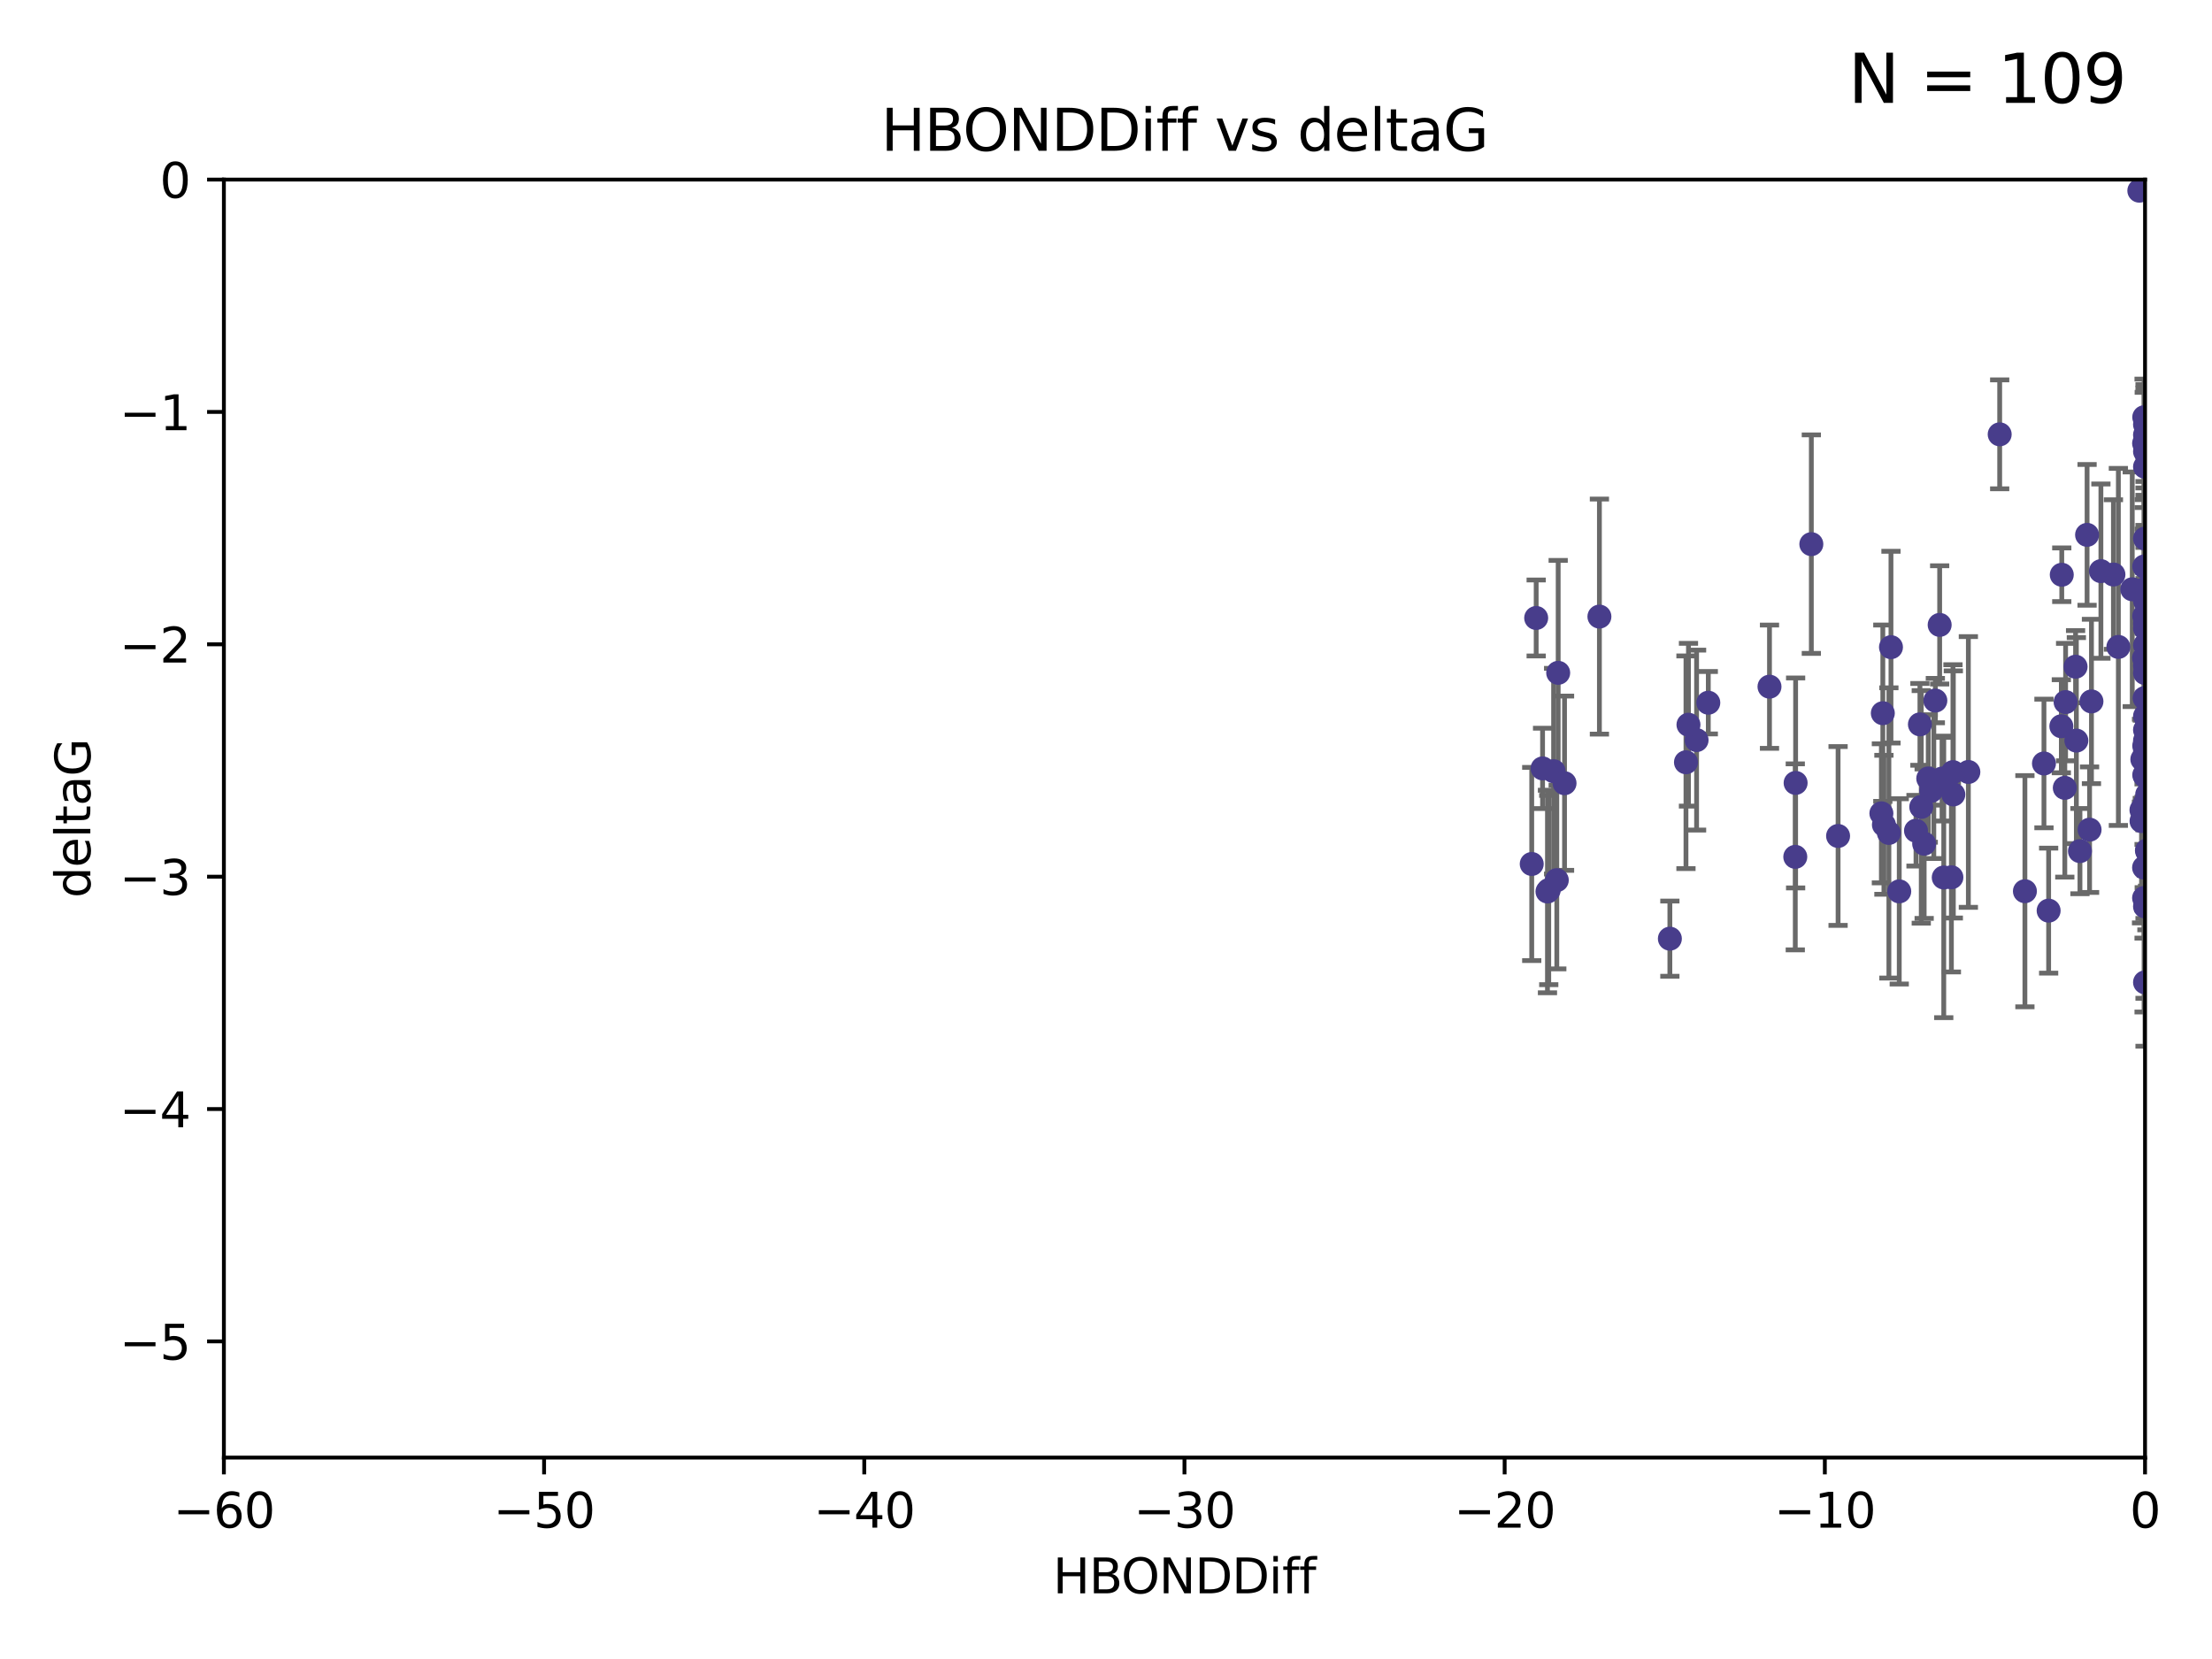 <?xml version="1.0" encoding="utf-8" standalone="no"?>
<!DOCTYPE svg PUBLIC "-//W3C//DTD SVG 1.1//EN"
  "http://www.w3.org/Graphics/SVG/1.1/DTD/svg11.dtd">
<svg xmlns:xlink="http://www.w3.org/1999/xlink" width="460.8pt" height="345.6pt" viewBox="0 0 460.8 345.6" xmlns="http://www.w3.org/2000/svg" version="1.1">
 <defs>
  <style type="text/css">*{stroke-linejoin: round; stroke-linecap: butt}</style>
 </defs>
 <g id="figure_1">
  <g id="patch_1">
   <path d="M 0 345.6 
L 460.8 345.6 
L 460.8 0 
L 0 0 
z
" style="fill: #ffffff"/>
  </g>
  <g id="axes_1">
   <g id="patch_2">
    <path d="M 46.64 303.64 
L 446.85 303.64 
L 446.85 37.411 
L 46.64 37.411 
z
" style="fill: #ffffff"/>
   </g>
   <g id="PathCollection_1">
    <defs>
     <path id="m94a9199f8a" d="M 0 1.118 
C 0.297 1.118 0.581 1 0.791 0.791 
C 1 0.581 1.118 0.297 1.118 0 
C 1.118 -0.297 1 -0.581 0.791 -0.791 
C 0.581 -1 0.297 -1.118 0 -1.118 
C -0.297 -1.118 -0.581 -1 -0.791 -0.791 
C -1 -0.581 -1.118 -0.297 -1.118 0 
C -1.118 0.297 -1 0.581 -0.791 0.791 
C -0.581 1 -0.297 1.118 0 1.118 
z
" style="stroke: #483d8b"/>
    </defs>
    <g clip-path="url(#pd99af189a4)">
     <use xlink:href="#m94a9199f8a" x="401.69" y="162.169" style="fill: #483d8b; stroke: #483d8b"/>
     <use xlink:href="#m94a9199f8a" x="321.345" y="160.071" style="fill: #483d8b; stroke: #483d8b"/>
     <use xlink:href="#m94a9199f8a" x="322.633" y="185.409" style="fill: #483d8b; stroke: #483d8b"/>
     <use xlink:href="#m94a9199f8a" x="324.31" y="183.353" style="fill: #483d8b; stroke: #483d8b"/>
     <use xlink:href="#m94a9199f8a" x="323.646" y="160.652" style="fill: #483d8b; stroke: #483d8b"/>
     <use xlink:href="#m94a9199f8a" x="324.599" y="140.162" style="fill: #483d8b; stroke: #483d8b"/>
     <use xlink:href="#m94a9199f8a" x="446.85" y="125.181" style="fill: #483d8b; stroke: #483d8b"/>
     <use xlink:href="#m94a9199f8a" x="320.014" y="128.736" style="fill: #483d8b; stroke: #483d8b"/>
     <use xlink:href="#m94a9199f8a" x="368.618" y="143.047" style="fill: #483d8b; stroke: #483d8b"/>
     <use xlink:href="#m94a9199f8a" x="432.545" y="154.279" style="fill: #483d8b; stroke: #483d8b"/>
     <use xlink:href="#m94a9199f8a" x="325.922" y="163.157" style="fill: #483d8b; stroke: #483d8b"/>
     <use xlink:href="#m94a9199f8a" x="355.87" y="146.389" style="fill: #483d8b; stroke: #483d8b"/>
     <use xlink:href="#m94a9199f8a" x="393.491" y="173.516" style="fill: #483d8b; stroke: #483d8b"/>
     <use xlink:href="#m94a9199f8a" x="319.088" y="179.983" style="fill: #483d8b; stroke: #483d8b"/>
     <use xlink:href="#m94a9199f8a" x="446.85" y="156.551" style="fill: #483d8b; stroke: #483d8b"/>
     <use xlink:href="#m94a9199f8a" x="373.99" y="178.497" style="fill: #483d8b; stroke: #483d8b"/>
     <use xlink:href="#m94a9199f8a" x="446.85" y="130.884" style="fill: #483d8b; stroke: #483d8b"/>
     <use xlink:href="#m94a9199f8a" x="399.138" y="173.051" style="fill: #483d8b; stroke: #483d8b"/>
     <use xlink:href="#m94a9199f8a" x="404.067" y="130.178" style="fill: #483d8b; stroke: #483d8b"/>
     <use xlink:href="#m94a9199f8a" x="435.296" y="172.837" style="fill: #483d8b; stroke: #483d8b"/>
     <use xlink:href="#m94a9199f8a" x="446.687" y="86.91" style="fill: #483d8b; stroke: #483d8b"/>
     <use xlink:href="#m94a9199f8a" x="446.655" y="167.822" style="fill: #483d8b; stroke: #483d8b"/>
     <use xlink:href="#m94a9199f8a" x="351.218" y="158.794" style="fill: #483d8b; stroke: #483d8b"/>
     <use xlink:href="#m94a9199f8a" x="347.865" y="195.542" style="fill: #483d8b; stroke: #483d8b"/>
     <use xlink:href="#m94a9199f8a" x="449.802" y="173.61" style="fill: #483d8b; stroke: #483d8b"/>
     <use xlink:href="#m94a9199f8a" x="446.85" y="138.679" style="fill: #483d8b; stroke: #483d8b"/>
     <use xlink:href="#m94a9199f8a" x="425.795" y="159.048" style="fill: #483d8b; stroke: #483d8b"/>
     <use xlink:href="#m94a9199f8a" x="446.29" y="158.179" style="fill: #483d8b; stroke: #483d8b"/>
     <use xlink:href="#m94a9199f8a" x="446.85" y="149.182" style="fill: #483d8b; stroke: #483d8b"/>
     <use xlink:href="#m94a9199f8a" x="430.136" y="164.127" style="fill: #483d8b; stroke: #483d8b"/>
     <use xlink:href="#m94a9199f8a" x="446.686" y="155.362" style="fill: #483d8b; stroke: #483d8b"/>
     <use xlink:href="#m94a9199f8a" x="404.919" y="182.797" style="fill: #483d8b; stroke: #483d8b"/>
     <use xlink:href="#m94a9199f8a" x="377.334" y="113.355" style="fill: #483d8b; stroke: #483d8b"/>
     <use xlink:href="#m94a9199f8a" x="446.687" y="128.333" style="fill: #483d8b; stroke: #483d8b"/>
     <use xlink:href="#m94a9199f8a" x="444.187" y="122.757" style="fill: #483d8b; stroke: #483d8b"/>
     <use xlink:href="#m94a9199f8a" x="322.365" y="185.721" style="fill: #483d8b; stroke: #483d8b"/>
     <use xlink:href="#m94a9199f8a" x="429.504" y="119.732" style="fill: #483d8b; stroke: #483d8b"/>
     <use xlink:href="#m94a9199f8a" x="446.687" y="118.005" style="fill: #483d8b; stroke: #483d8b"/>
     <use xlink:href="#m94a9199f8a" x="382.906" y="174.149" style="fill: #483d8b; stroke: #483d8b"/>
     <use xlink:href="#m94a9199f8a" x="399.955" y="150.899" style="fill: #483d8b; stroke: #483d8b"/>
     <use xlink:href="#m94a9199f8a" x="446.85" y="204.639" style="fill: #483d8b; stroke: #483d8b"/>
     <use xlink:href="#m94a9199f8a" x="402.847" y="162.651" style="fill: #483d8b; stroke: #483d8b"/>
     <use xlink:href="#m94a9199f8a" x="406.511" y="182.755" style="fill: #483d8b; stroke: #483d8b"/>
     <use xlink:href="#m94a9199f8a" x="446.85" y="90.593" style="fill: #483d8b; stroke: #483d8b"/>
     <use xlink:href="#m94a9199f8a" x="393.924" y="134.817" style="fill: #483d8b; stroke: #483d8b"/>
     <use xlink:href="#m94a9199f8a" x="421.826" y="185.656" style="fill: #483d8b; stroke: #483d8b"/>
     <use xlink:href="#m94a9199f8a" x="430.303" y="146.259" style="fill: #483d8b; stroke: #483d8b"/>
     <use xlink:href="#m94a9199f8a" x="447.376" y="177.446" style="fill: #483d8b; stroke: #483d8b"/>
     <use xlink:href="#m94a9199f8a" x="464.113" y="137.183" style="fill: #483d8b; stroke: #483d8b"/>
     <use xlink:href="#m94a9199f8a" x="374.061" y="163.099" style="fill: #483d8b; stroke: #483d8b"/>
     <use xlink:href="#m94a9199f8a" x="446.104" y="168.741" style="fill: #483d8b; stroke: #483d8b"/>
     <use xlink:href="#m94a9199f8a" x="403.167" y="145.941" style="fill: #483d8b; stroke: #483d8b"/>
     <use xlink:href="#m94a9199f8a" x="402.293" y="164.751" style="fill: #483d8b; stroke: #483d8b"/>
     <use xlink:href="#m94a9199f8a" x="445.661" y="39.725" style="fill: #483d8b; stroke: #483d8b"/>
     <use xlink:href="#m94a9199f8a" x="458.075" y="166.514" style="fill: #483d8b; stroke: #483d8b"/>
     <use xlink:href="#m94a9199f8a" x="395.648" y="185.69" style="fill: #483d8b; stroke: #483d8b"/>
     <use xlink:href="#m94a9199f8a" x="446.85" y="134.403" style="fill: #483d8b; stroke: #483d8b"/>
     <use xlink:href="#m94a9199f8a" x="391.927" y="169.432" style="fill: #483d8b; stroke: #483d8b"/>
     <use xlink:href="#m94a9199f8a" x="434.777" y="111.421" style="fill: #483d8b; stroke: #483d8b"/>
     <use xlink:href="#m94a9199f8a" x="447.242" y="177.177" style="fill: #483d8b; stroke: #483d8b"/>
     <use xlink:href="#m94a9199f8a" x="392.226" y="148.574" style="fill: #483d8b; stroke: #483d8b"/>
     <use xlink:href="#m94a9199f8a" x="446.768" y="145.428" style="fill: #483d8b; stroke: #483d8b"/>
     <use xlink:href="#m94a9199f8a" x="429.414" y="151.29" style="fill: #483d8b; stroke: #483d8b"/>
     <use xlink:href="#m94a9199f8a" x="493.436" y="113.581" style="fill: #483d8b; stroke: #483d8b"/>
     <use xlink:href="#m94a9199f8a" x="446.85" y="122.941" style="fill: #483d8b; stroke: #483d8b"/>
     <use xlink:href="#m94a9199f8a" x="353.429" y="154.174" style="fill: #483d8b; stroke: #483d8b"/>
     <use xlink:href="#m94a9199f8a" x="446.85" y="97.248" style="fill: #483d8b; stroke: #483d8b"/>
     <use xlink:href="#m94a9199f8a" x="466.937" y="134.191" style="fill: #483d8b; stroke: #483d8b"/>
     <use xlink:href="#m94a9199f8a" x="426.769" y="189.704" style="fill: #483d8b; stroke: #483d8b"/>
     <use xlink:href="#m94a9199f8a" x="452.572" y="131.002" style="fill: #483d8b; stroke: #483d8b"/>
     <use xlink:href="#m94a9199f8a" x="433.292" y="177.3" style="fill: #483d8b; stroke: #483d8b"/>
     <use xlink:href="#m94a9199f8a" x="446.85" y="94.05" style="fill: #483d8b; stroke: #483d8b"/>
     <use xlink:href="#m94a9199f8a" x="406.915" y="165.498" style="fill: #483d8b; stroke: #483d8b"/>
     <use xlink:href="#m94a9199f8a" x="446.85" y="122.697" style="fill: #483d8b; stroke: #483d8b"/>
     <use xlink:href="#m94a9199f8a" x="392.454" y="171.818" style="fill: #483d8b; stroke: #483d8b"/>
     <use xlink:href="#m94a9199f8a" x="446.121" y="171.047" style="fill: #483d8b; stroke: #483d8b"/>
     <use xlink:href="#m94a9199f8a" x="446.654" y="137.07" style="fill: #483d8b; stroke: #483d8b"/>
     <use xlink:href="#m94a9199f8a" x="351.739" y="150.974" style="fill: #483d8b; stroke: #483d8b"/>
     <use xlink:href="#m94a9199f8a" x="446.85" y="88.433" style="fill: #483d8b; stroke: #483d8b"/>
     <use xlink:href="#m94a9199f8a" x="446.654" y="92.35" style="fill: #483d8b; stroke: #483d8b"/>
     <use xlink:href="#m94a9199f8a" x="432.38" y="138.887" style="fill: #483d8b; stroke: #483d8b"/>
     <use xlink:href="#m94a9199f8a" x="440.267" y="119.683" style="fill: #483d8b; stroke: #483d8b"/>
     <use xlink:href="#m94a9199f8a" x="406.838" y="160.849" style="fill: #483d8b; stroke: #483d8b"/>
     <use xlink:href="#m94a9199f8a" x="400.234" y="168.091" style="fill: #483d8b; stroke: #483d8b"/>
     <use xlink:href="#m94a9199f8a" x="435.688" y="146.121" style="fill: #483d8b; stroke: #483d8b"/>
     <use xlink:href="#m94a9199f8a" x="446.85" y="161.684" style="fill: #483d8b; stroke: #483d8b"/>
     <use xlink:href="#m94a9199f8a" x="404.566" y="162.189" style="fill: #483d8b; stroke: #483d8b"/>
     <use xlink:href="#m94a9199f8a" x="469.79" y="173.708" style="fill: #483d8b; stroke: #483d8b"/>
     <use xlink:href="#m94a9199f8a" x="333.187" y="128.448" style="fill: #483d8b; stroke: #483d8b"/>
     <use xlink:href="#m94a9199f8a" x="446.85" y="188.827" style="fill: #483d8b; stroke: #483d8b"/>
     <use xlink:href="#m94a9199f8a" x="441.296" y="134.766" style="fill: #483d8b; stroke: #483d8b"/>
     <use xlink:href="#m94a9199f8a" x="410.045" y="160.817" style="fill: #483d8b; stroke: #483d8b"/>
     <use xlink:href="#m94a9199f8a" x="446.85" y="140.214" style="fill: #483d8b; stroke: #483d8b"/>
     <use xlink:href="#m94a9199f8a" x="446.85" y="152.06" style="fill: #483d8b; stroke: #483d8b"/>
     <use xlink:href="#m94a9199f8a" x="437.657" y="118.978" style="fill: #483d8b; stroke: #483d8b"/>
     <use xlink:href="#m94a9199f8a" x="447.374" y="145.19" style="fill: #483d8b; stroke: #483d8b"/>
     <use xlink:href="#m94a9199f8a" x="416.571" y="90.48" style="fill: #483d8b; stroke: #483d8b"/>
     <use xlink:href="#m94a9199f8a" x="447.113" y="168.665" style="fill: #483d8b; stroke: #483d8b"/>
     <use xlink:href="#m94a9199f8a" x="446.85" y="167.828" style="fill: #483d8b; stroke: #483d8b"/>
     <use xlink:href="#m94a9199f8a" x="446.85" y="112.19" style="fill: #483d8b; stroke: #483d8b"/>
     <use xlink:href="#m94a9199f8a" x="446.85" y="154.279" style="fill: #483d8b; stroke: #483d8b"/>
     <use xlink:href="#m94a9199f8a" x="446.85" y="167.342" style="fill: #483d8b; stroke: #483d8b"/>
     <use xlink:href="#m94a9199f8a" x="446.653" y="180.74" style="fill: #483d8b; stroke: #483d8b"/>
     <use xlink:href="#m94a9199f8a" x="447.298" y="165.503" style="fill: #483d8b; stroke: #483d8b"/>
     <use xlink:href="#m94a9199f8a" x="446.687" y="161.437" style="fill: #483d8b; stroke: #483d8b"/>
     <use xlink:href="#m94a9199f8a" x="446.85" y="129.931" style="fill: #483d8b; stroke: #483d8b"/>
     <use xlink:href="#m94a9199f8a" x="446.85" y="124.495" style="fill: #483d8b; stroke: #483d8b"/>
     <use xlink:href="#m94a9199f8a" x="446.654" y="187.068" style="fill: #483d8b; stroke: #483d8b"/>
     <use xlink:href="#m94a9199f8a" x="400.839" y="175.757" style="fill: #483d8b; stroke: #483d8b"/>
    </g>
   </g>
   <g id="matplotlib.axis_1">
    <g id="xtick_1">
     <g id="line2d_1">
      <defs>
       <path id="me66fe107ab" d="M 0 0 
L 0 3.5 
" style="stroke: #000000; stroke-width: 0.8"/>
      </defs>
      <g>
       <use xlink:href="#me66fe107ab" x="46.64" y="303.64" style="stroke: #000000; stroke-width: 0.8"/>
      </g>
     </g>
     <g id="text_1">
      <!-- −60 -->
      <g transform="translate(36.088 318.238)scale(0.1 -0.1)">
       <defs>
        <path id="DejaVuSans-2212" d="M 678 2272 
L 4684 2272 
L 4684 1741 
L 678 1741 
L 678 2272 
z
" transform="scale(0.016)"/>
        <path id="DejaVuSans-36" d="M 2113 2584 
Q 1688 2584 1439 2293 
Q 1191 2003 1191 1497 
Q 1191 994 1439 701 
Q 1688 409 2113 409 
Q 2538 409 2786 701 
Q 3034 994 3034 1497 
Q 3034 2003 2786 2293 
Q 2538 2584 2113 2584 
z
M 3366 4563 
L 3366 3988 
Q 3128 4100 2886 4159 
Q 2644 4219 2406 4219 
Q 1781 4219 1451 3797 
Q 1122 3375 1075 2522 
Q 1259 2794 1537 2939 
Q 1816 3084 2150 3084 
Q 2853 3084 3261 2657 
Q 3669 2231 3669 1497 
Q 3669 778 3244 343 
Q 2819 -91 2113 -91 
Q 1303 -91 875 529 
Q 447 1150 447 2328 
Q 447 3434 972 4092 
Q 1497 4750 2381 4750 
Q 2619 4750 2861 4703 
Q 3103 4656 3366 4563 
z
" transform="scale(0.016)"/>
        <path id="DejaVuSans-30" d="M 2034 4250 
Q 1547 4250 1301 3770 
Q 1056 3291 1056 2328 
Q 1056 1369 1301 889 
Q 1547 409 2034 409 
Q 2525 409 2770 889 
Q 3016 1369 3016 2328 
Q 3016 3291 2770 3770 
Q 2525 4250 2034 4250 
z
M 2034 4750 
Q 2819 4750 3233 4129 
Q 3647 3509 3647 2328 
Q 3647 1150 3233 529 
Q 2819 -91 2034 -91 
Q 1250 -91 836 529 
Q 422 1150 422 2328 
Q 422 3509 836 4129 
Q 1250 4750 2034 4750 
z
" transform="scale(0.016)"/>
       </defs>
       <use xlink:href="#DejaVuSans-2212"/>
       <use xlink:href="#DejaVuSans-36" x="83.789"/>
       <use xlink:href="#DejaVuSans-30" x="147.412"/>
      </g>
     </g>
    </g>
    <g id="xtick_2">
     <g id="line2d_2">
      <g>
       <use xlink:href="#me66fe107ab" x="113.342" y="303.64" style="stroke: #000000; stroke-width: 0.8"/>
      </g>
     </g>
     <g id="text_2">
      <!-- −50 -->
      <g transform="translate(102.789 318.238)scale(0.1 -0.1)">
       <defs>
        <path id="DejaVuSans-35" d="M 691 4666 
L 3169 4666 
L 3169 4134 
L 1269 4134 
L 1269 2991 
Q 1406 3038 1543 3061 
Q 1681 3084 1819 3084 
Q 2600 3084 3056 2656 
Q 3513 2228 3513 1497 
Q 3513 744 3044 326 
Q 2575 -91 1722 -91 
Q 1428 -91 1123 -41 
Q 819 9 494 109 
L 494 744 
Q 775 591 1075 516 
Q 1375 441 1709 441 
Q 2250 441 2565 725 
Q 2881 1009 2881 1497 
Q 2881 1984 2565 2268 
Q 2250 2553 1709 2553 
Q 1456 2553 1204 2497 
Q 953 2441 691 2322 
L 691 4666 
z
" transform="scale(0.016)"/>
       </defs>
       <use xlink:href="#DejaVuSans-2212"/>
       <use xlink:href="#DejaVuSans-35" x="83.789"/>
       <use xlink:href="#DejaVuSans-30" x="147.412"/>
      </g>
     </g>
    </g>
    <g id="xtick_3">
     <g id="line2d_3">
      <g>
       <use xlink:href="#me66fe107ab" x="180.043" y="303.64" style="stroke: #000000; stroke-width: 0.8"/>
      </g>
     </g>
     <g id="text_3">
      <!-- −40 -->
      <g transform="translate(169.491 318.238)scale(0.1 -0.1)">
       <defs>
        <path id="DejaVuSans-34" d="M 2419 4116 
L 825 1625 
L 2419 1625 
L 2419 4116 
z
M 2253 4666 
L 3047 4666 
L 3047 1625 
L 3713 1625 
L 3713 1100 
L 3047 1100 
L 3047 0 
L 2419 0 
L 2419 1100 
L 313 1100 
L 313 1709 
L 2253 4666 
z
" transform="scale(0.016)"/>
       </defs>
       <use xlink:href="#DejaVuSans-2212"/>
       <use xlink:href="#DejaVuSans-34" x="83.789"/>
       <use xlink:href="#DejaVuSans-30" x="147.412"/>
      </g>
     </g>
    </g>
    <g id="xtick_4">
     <g id="line2d_4">
      <g>
       <use xlink:href="#me66fe107ab" x="246.745" y="303.64" style="stroke: #000000; stroke-width: 0.8"/>
      </g>
     </g>
     <g id="text_4">
      <!-- −30 -->
      <g transform="translate(236.193 318.238)scale(0.1 -0.1)">
       <defs>
        <path id="DejaVuSans-33" d="M 2597 2516 
Q 3050 2419 3304 2112 
Q 3559 1806 3559 1356 
Q 3559 666 3084 287 
Q 2609 -91 1734 -91 
Q 1441 -91 1130 -33 
Q 819 25 488 141 
L 488 750 
Q 750 597 1062 519 
Q 1375 441 1716 441 
Q 2309 441 2620 675 
Q 2931 909 2931 1356 
Q 2931 1769 2642 2001 
Q 2353 2234 1838 2234 
L 1294 2234 
L 1294 2753 
L 1863 2753 
Q 2328 2753 2575 2939 
Q 2822 3125 2822 3475 
Q 2822 3834 2567 4026 
Q 2313 4219 1838 4219 
Q 1578 4219 1281 4162 
Q 984 4106 628 3988 
L 628 4550 
Q 988 4650 1302 4700 
Q 1616 4750 1894 4750 
Q 2613 4750 3031 4423 
Q 3450 4097 3450 3541 
Q 3450 3153 3228 2886 
Q 3006 2619 2597 2516 
z
" transform="scale(0.016)"/>
       </defs>
       <use xlink:href="#DejaVuSans-2212"/>
       <use xlink:href="#DejaVuSans-33" x="83.789"/>
       <use xlink:href="#DejaVuSans-30" x="147.412"/>
      </g>
     </g>
    </g>
    <g id="xtick_5">
     <g id="line2d_5">
      <g>
       <use xlink:href="#me66fe107ab" x="313.447" y="303.64" style="stroke: #000000; stroke-width: 0.8"/>
      </g>
     </g>
     <g id="text_5">
      <!-- −20 -->
      <g transform="translate(302.894 318.238)scale(0.1 -0.1)">
       <defs>
        <path id="DejaVuSans-32" d="M 1228 531 
L 3431 531 
L 3431 0 
L 469 0 
L 469 531 
Q 828 903 1448 1529 
Q 2069 2156 2228 2338 
Q 2531 2678 2651 2914 
Q 2772 3150 2772 3378 
Q 2772 3750 2511 3984 
Q 2250 4219 1831 4219 
Q 1534 4219 1204 4116 
Q 875 4013 500 3803 
L 500 4441 
Q 881 4594 1212 4672 
Q 1544 4750 1819 4750 
Q 2544 4750 2975 4387 
Q 3406 4025 3406 3419 
Q 3406 3131 3298 2873 
Q 3191 2616 2906 2266 
Q 2828 2175 2409 1742 
Q 1991 1309 1228 531 
z
" transform="scale(0.016)"/>
       </defs>
       <use xlink:href="#DejaVuSans-2212"/>
       <use xlink:href="#DejaVuSans-32" x="83.789"/>
       <use xlink:href="#DejaVuSans-30" x="147.412"/>
      </g>
     </g>
    </g>
    <g id="xtick_6">
     <g id="line2d_6">
      <g>
       <use xlink:href="#me66fe107ab" x="380.148" y="303.64" style="stroke: #000000; stroke-width: 0.8"/>
      </g>
     </g>
     <g id="text_6">
      <!-- −10 -->
      <g transform="translate(369.596 318.238)scale(0.1 -0.1)">
       <defs>
        <path id="DejaVuSans-31" d="M 794 531 
L 1825 531 
L 1825 4091 
L 703 3866 
L 703 4441 
L 1819 4666 
L 2450 4666 
L 2450 531 
L 3481 531 
L 3481 0 
L 794 0 
L 794 531 
z
" transform="scale(0.016)"/>
       </defs>
       <use xlink:href="#DejaVuSans-2212"/>
       <use xlink:href="#DejaVuSans-31" x="83.789"/>
       <use xlink:href="#DejaVuSans-30" x="147.412"/>
      </g>
     </g>
    </g>
    <g id="xtick_7">
     <g id="line2d_7">
      <g>
       <use xlink:href="#me66fe107ab" x="446.85" y="303.64" style="stroke: #000000; stroke-width: 0.8"/>
      </g>
     </g>
     <g id="text_7">
      <!-- 0 -->
      <g transform="translate(443.669 318.238)scale(0.1 -0.1)">
       <use xlink:href="#DejaVuSans-30"/>
      </g>
     </g>
    </g>
    <g id="text_8">
     <!-- HBONDDiff -->
     <g transform="translate(219.356 331.917)scale(0.1 -0.1)">
      <defs>
       <path id="DejaVuSans-48" d="M 628 4666 
L 1259 4666 
L 1259 2753 
L 3553 2753 
L 3553 4666 
L 4184 4666 
L 4184 0 
L 3553 0 
L 3553 2222 
L 1259 2222 
L 1259 0 
L 628 0 
L 628 4666 
z
" transform="scale(0.016)"/>
       <path id="DejaVuSans-42" d="M 1259 2228 
L 1259 519 
L 2272 519 
Q 2781 519 3026 730 
Q 3272 941 3272 1375 
Q 3272 1813 3026 2020 
Q 2781 2228 2272 2228 
L 1259 2228 
z
M 1259 4147 
L 1259 2741 
L 2194 2741 
Q 2656 2741 2882 2914 
Q 3109 3088 3109 3444 
Q 3109 3797 2882 3972 
Q 2656 4147 2194 4147 
L 1259 4147 
z
M 628 4666 
L 2241 4666 
Q 2963 4666 3353 4366 
Q 3744 4066 3744 3513 
Q 3744 3084 3544 2831 
Q 3344 2578 2956 2516 
Q 3422 2416 3680 2098 
Q 3938 1781 3938 1306 
Q 3938 681 3513 340 
Q 3088 0 2303 0 
L 628 0 
L 628 4666 
z
" transform="scale(0.016)"/>
       <path id="DejaVuSans-4f" d="M 2522 4238 
Q 1834 4238 1429 3725 
Q 1025 3213 1025 2328 
Q 1025 1447 1429 934 
Q 1834 422 2522 422 
Q 3209 422 3611 934 
Q 4013 1447 4013 2328 
Q 4013 3213 3611 3725 
Q 3209 4238 2522 4238 
z
M 2522 4750 
Q 3503 4750 4090 4092 
Q 4678 3434 4678 2328 
Q 4678 1225 4090 567 
Q 3503 -91 2522 -91 
Q 1538 -91 948 565 
Q 359 1222 359 2328 
Q 359 3434 948 4092 
Q 1538 4750 2522 4750 
z
" transform="scale(0.016)"/>
       <path id="DejaVuSans-4e" d="M 628 4666 
L 1478 4666 
L 3547 763 
L 3547 4666 
L 4159 4666 
L 4159 0 
L 3309 0 
L 1241 3903 
L 1241 0 
L 628 0 
L 628 4666 
z
" transform="scale(0.016)"/>
       <path id="DejaVuSans-44" d="M 1259 4147 
L 1259 519 
L 2022 519 
Q 2988 519 3436 956 
Q 3884 1394 3884 2338 
Q 3884 3275 3436 3711 
Q 2988 4147 2022 4147 
L 1259 4147 
z
M 628 4666 
L 1925 4666 
Q 3281 4666 3915 4102 
Q 4550 3538 4550 2338 
Q 4550 1131 3912 565 
Q 3275 0 1925 0 
L 628 0 
L 628 4666 
z
" transform="scale(0.016)"/>
       <path id="DejaVuSans-69" d="M 603 3500 
L 1178 3500 
L 1178 0 
L 603 0 
L 603 3500 
z
M 603 4863 
L 1178 4863 
L 1178 4134 
L 603 4134 
L 603 4863 
z
" transform="scale(0.016)"/>
       <path id="DejaVuSans-66" d="M 2375 4863 
L 2375 4384 
L 1825 4384 
Q 1516 4384 1395 4259 
Q 1275 4134 1275 3809 
L 1275 3500 
L 2222 3500 
L 2222 3053 
L 1275 3053 
L 1275 0 
L 697 0 
L 697 3053 
L 147 3053 
L 147 3500 
L 697 3500 
L 697 3744 
Q 697 4328 969 4595 
Q 1241 4863 1831 4863 
L 2375 4863 
z
" transform="scale(0.016)"/>
      </defs>
      <use xlink:href="#DejaVuSans-48"/>
      <use xlink:href="#DejaVuSans-42" x="75.195"/>
      <use xlink:href="#DejaVuSans-4f" x="142.049"/>
      <use xlink:href="#DejaVuSans-4e" x="220.76"/>
      <use xlink:href="#DejaVuSans-44" x="295.564"/>
      <use xlink:href="#DejaVuSans-44" x="372.566"/>
      <use xlink:href="#DejaVuSans-69" x="449.568"/>
      <use xlink:href="#DejaVuSans-66" x="477.352"/>
      <use xlink:href="#DejaVuSans-66" x="512.557"/>
     </g>
    </g>
   </g>
   <g id="matplotlib.axis_2">
    <g id="ytick_1">
     <g id="line2d_8">
      <defs>
       <path id="m478a97759d" d="M 0 0 
L -3.5 0 
" style="stroke: #000000; stroke-width: 0.8"/>
      </defs>
      <g>
       <use xlink:href="#m478a97759d" x="46.64" y="279.437" style="stroke: #000000; stroke-width: 0.8"/>
      </g>
     </g>
     <g id="text_9">
      <!-- −5 -->
      <g transform="translate(24.898 283.237)scale(0.1 -0.1)">
       <use xlink:href="#DejaVuSans-2212"/>
       <use xlink:href="#DejaVuSans-35" x="83.789"/>
      </g>
     </g>
    </g>
    <g id="ytick_2">
     <g id="line2d_9">
      <g>
       <use xlink:href="#m478a97759d" x="46.64" y="231.032" style="stroke: #000000; stroke-width: 0.8"/>
      </g>
     </g>
     <g id="text_10">
      <!-- −4 -->
      <g transform="translate(24.898 234.831)scale(0.1 -0.1)">
       <use xlink:href="#DejaVuSans-2212"/>
       <use xlink:href="#DejaVuSans-34" x="83.789"/>
      </g>
     </g>
    </g>
    <g id="ytick_3">
     <g id="line2d_10">
      <g>
       <use xlink:href="#m478a97759d" x="46.64" y="182.627" style="stroke: #000000; stroke-width: 0.8"/>
      </g>
     </g>
     <g id="text_11">
      <!-- −3 -->
      <g transform="translate(24.898 186.426)scale(0.1 -0.1)">
       <use xlink:href="#DejaVuSans-2212"/>
       <use xlink:href="#DejaVuSans-33" x="83.789"/>
      </g>
     </g>
    </g>
    <g id="ytick_4">
     <g id="line2d_11">
      <g>
       <use xlink:href="#m478a97759d" x="46.64" y="134.222" style="stroke: #000000; stroke-width: 0.8"/>
      </g>
     </g>
     <g id="text_12">
      <!-- −2 -->
      <g transform="translate(24.898 138.021)scale(0.1 -0.1)">
       <use xlink:href="#DejaVuSans-2212"/>
       <use xlink:href="#DejaVuSans-32" x="83.789"/>
      </g>
     </g>
    </g>
    <g id="ytick_5">
     <g id="line2d_12">
      <g>
       <use xlink:href="#m478a97759d" x="46.64" y="85.816" style="stroke: #000000; stroke-width: 0.8"/>
      </g>
     </g>
     <g id="text_13">
      <!-- −1 -->
      <g transform="translate(24.898 89.616)scale(0.1 -0.1)">
       <use xlink:href="#DejaVuSans-2212"/>
       <use xlink:href="#DejaVuSans-31" x="83.789"/>
      </g>
     </g>
    </g>
    <g id="ytick_6">
     <g id="line2d_13">
      <g>
       <use xlink:href="#m478a97759d" x="46.64" y="37.411" style="stroke: #000000; stroke-width: 0.8"/>
      </g>
     </g>
     <g id="text_14">
      <!-- 0 -->
      <g transform="translate(33.278 41.21)scale(0.1 -0.1)">
       <use xlink:href="#DejaVuSans-30"/>
      </g>
     </g>
    </g>
    <g id="text_15">
     <!-- deltaG -->
     <g transform="translate(18.818 187.064)rotate(-90)scale(0.1 -0.1)">
      <defs>
       <path id="DejaVuSans-64" d="M 2906 2969 
L 2906 4863 
L 3481 4863 
L 3481 0 
L 2906 0 
L 2906 525 
Q 2725 213 2448 61 
Q 2172 -91 1784 -91 
Q 1150 -91 751 415 
Q 353 922 353 1747 
Q 353 2572 751 3078 
Q 1150 3584 1784 3584 
Q 2172 3584 2448 3432 
Q 2725 3281 2906 2969 
z
M 947 1747 
Q 947 1113 1208 752 
Q 1469 391 1925 391 
Q 2381 391 2643 752 
Q 2906 1113 2906 1747 
Q 2906 2381 2643 2742 
Q 2381 3103 1925 3103 
Q 1469 3103 1208 2742 
Q 947 2381 947 1747 
z
" transform="scale(0.016)"/>
       <path id="DejaVuSans-65" d="M 3597 1894 
L 3597 1613 
L 953 1613 
Q 991 1019 1311 708 
Q 1631 397 2203 397 
Q 2534 397 2845 478 
Q 3156 559 3463 722 
L 3463 178 
Q 3153 47 2828 -22 
Q 2503 -91 2169 -91 
Q 1331 -91 842 396 
Q 353 884 353 1716 
Q 353 2575 817 3079 
Q 1281 3584 2069 3584 
Q 2775 3584 3186 3129 
Q 3597 2675 3597 1894 
z
M 3022 2063 
Q 3016 2534 2758 2815 
Q 2500 3097 2075 3097 
Q 1594 3097 1305 2825 
Q 1016 2553 972 2059 
L 3022 2063 
z
" transform="scale(0.016)"/>
       <path id="DejaVuSans-6c" d="M 603 4863 
L 1178 4863 
L 1178 0 
L 603 0 
L 603 4863 
z
" transform="scale(0.016)"/>
       <path id="DejaVuSans-74" d="M 1172 4494 
L 1172 3500 
L 2356 3500 
L 2356 3053 
L 1172 3053 
L 1172 1153 
Q 1172 725 1289 603 
Q 1406 481 1766 481 
L 2356 481 
L 2356 0 
L 1766 0 
Q 1100 0 847 248 
Q 594 497 594 1153 
L 594 3053 
L 172 3053 
L 172 3500 
L 594 3500 
L 594 4494 
L 1172 4494 
z
" transform="scale(0.016)"/>
       <path id="DejaVuSans-61" d="M 2194 1759 
Q 1497 1759 1228 1600 
Q 959 1441 959 1056 
Q 959 750 1161 570 
Q 1363 391 1709 391 
Q 2188 391 2477 730 
Q 2766 1069 2766 1631 
L 2766 1759 
L 2194 1759 
z
M 3341 1997 
L 3341 0 
L 2766 0 
L 2766 531 
Q 2569 213 2275 61 
Q 1981 -91 1556 -91 
Q 1019 -91 701 211 
Q 384 513 384 1019 
Q 384 1609 779 1909 
Q 1175 2209 1959 2209 
L 2766 2209 
L 2766 2266 
Q 2766 2663 2505 2880 
Q 2244 3097 1772 3097 
Q 1472 3097 1187 3025 
Q 903 2953 641 2809 
L 641 3341 
Q 956 3463 1253 3523 
Q 1550 3584 1831 3584 
Q 2591 3584 2966 3190 
Q 3341 2797 3341 1997 
z
" transform="scale(0.016)"/>
       <path id="DejaVuSans-47" d="M 3809 666 
L 3809 1919 
L 2778 1919 
L 2778 2438 
L 4434 2438 
L 4434 434 
Q 4069 175 3628 42 
Q 3188 -91 2688 -91 
Q 1594 -91 976 548 
Q 359 1188 359 2328 
Q 359 3472 976 4111 
Q 1594 4750 2688 4750 
Q 3144 4750 3555 4637 
Q 3966 4525 4313 4306 
L 4313 3634 
Q 3963 3931 3569 4081 
Q 3175 4231 2741 4231 
Q 1884 4231 1454 3753 
Q 1025 3275 1025 2328 
Q 1025 1384 1454 906 
Q 1884 428 2741 428 
Q 3075 428 3337 486 
Q 3600 544 3809 666 
z
" transform="scale(0.016)"/>
      </defs>
      <use xlink:href="#DejaVuSans-64"/>
      <use xlink:href="#DejaVuSans-65" x="63.477"/>
      <use xlink:href="#DejaVuSans-6c" x="125"/>
      <use xlink:href="#DejaVuSans-74" x="152.783"/>
      <use xlink:href="#DejaVuSans-61" x="191.992"/>
      <use xlink:href="#DejaVuSans-47" x="253.271"/>
     </g>
    </g>
   </g>
   <g id="LineCollection_1">
    <path d="M 401.69 175.449 
L 401.69 148.889 
" clip-path="url(#pd99af189a4)" style="fill: none; stroke: #696969"/>
    <path d="M 321.345 168.439 
L 321.345 151.703 
" clip-path="url(#pd99af189a4)" style="fill: none; stroke: #696969"/>
    <path d="M 322.633 205.122 
L 322.633 165.696 
" clip-path="url(#pd99af189a4)" style="fill: none; stroke: #696969"/>
    <path d="M 324.31 201.833 
L 324.31 164.874 
" clip-path="url(#pd99af189a4)" style="fill: none; stroke: #696969"/>
    <path d="M 323.646 182.073 
L 323.646 139.231 
" clip-path="url(#pd99af189a4)" style="fill: none; stroke: #696969"/>
    <path d="M 324.599 163.584 
L 324.599 116.74 
" clip-path="url(#pd99af189a4)" style="fill: none; stroke: #696969"/>
    <path d="M 446.85 136.32 
L 446.85 114.041 
" clip-path="url(#pd99af189a4)" style="fill: none; stroke: #696969"/>
    <path d="M 320.014 136.647 
L 320.014 120.825 
" clip-path="url(#pd99af189a4)" style="fill: none; stroke: #696969"/>
    <path d="M 368.618 155.888 
L 368.618 130.206 
" clip-path="url(#pd99af189a4)" style="fill: none; stroke: #696969"/>
    <path d="M 432.545 175.739 
L 432.545 132.819 
" clip-path="url(#pd99af189a4)" style="fill: none; stroke: #696969"/>
    <path d="M 325.922 181.31 
L 325.922 145.003 
" clip-path="url(#pd99af189a4)" style="fill: none; stroke: #696969"/>
    <path d="M 355.87 152.89 
L 355.87 139.887 
" clip-path="url(#pd99af189a4)" style="fill: none; stroke: #696969"/>
    <path d="M 393.491 203.746 
L 393.491 143.286 
" clip-path="url(#pd99af189a4)" style="fill: none; stroke: #696969"/>
    <path d="M 319.088 200.102 
L 319.088 159.864 
" clip-path="url(#pd99af189a4)" style="fill: none; stroke: #696969"/>
    <path d="M 446.85 177.004 
L 446.85 136.097 
" clip-path="url(#pd99af189a4)" style="fill: none; stroke: #696969"/>
    <path d="M 373.99 197.874 
L 373.99 159.12 
" clip-path="url(#pd99af189a4)" style="fill: none; stroke: #696969"/>
    <path d="M 446.85 135.159 
L 446.85 126.609 
" clip-path="url(#pd99af189a4)" style="fill: none; stroke: #696969"/>
    <path d="M 399.138 180.414 
L 399.138 165.687 
" clip-path="url(#pd99af189a4)" style="fill: none; stroke: #696969"/>
    <path d="M 404.067 142.492 
L 404.067 117.864 
" clip-path="url(#pd99af189a4)" style="fill: none; stroke: #696969"/>
    <path d="M 435.296 185.91 
L 435.296 159.764 
" clip-path="url(#pd99af189a4)" style="fill: none; stroke: #696969"/>
    <path d="M 446.687 92.088 
L 446.687 81.731 
" clip-path="url(#pd99af189a4)" style="fill: none; stroke: #696969"/>
    <path d="M 446.655 189.556 
L 446.655 146.088 
" clip-path="url(#pd99af189a4)" style="fill: none; stroke: #696969"/>
    <path d="M 351.218 180.946 
L 351.218 136.642 
" clip-path="url(#pd99af189a4)" style="fill: none; stroke: #696969"/>
    <path d="M 347.865 203.375 
L 347.865 187.708 
" clip-path="url(#pd99af189a4)" style="fill: none; stroke: #696969"/>
    <path d="M 449.802 187.312 
L 449.802 159.909 
" clip-path="url(#pd99af189a4)" style="fill: none; stroke: #696969"/>
    <path d="M 446.85 152.121 
L 446.85 125.237 
" clip-path="url(#pd99af189a4)" style="fill: none; stroke: #696969"/>
    <path d="M 425.795 172.445 
L 425.795 145.65 
" clip-path="url(#pd99af189a4)" style="fill: none; stroke: #696969"/>
    <path d="M 446.29 166.315 
L 446.29 150.044 
" clip-path="url(#pd99af189a4)" style="fill: none; stroke: #696969"/>
    <path d="M 446.85 151.319 
L 446.85 147.045 
" clip-path="url(#pd99af189a4)" style="fill: none; stroke: #696969"/>
    <path d="M 430.136 182.713 
L 430.136 145.541 
" clip-path="url(#pd99af189a4)" style="fill: none; stroke: #696969"/>
    <path d="M 446.686 184.909 
L 446.686 125.815 
" clip-path="url(#pd99af189a4)" style="fill: none; stroke: #696969"/>
    <path d="M 404.919 211.996 
L 404.919 153.598 
" clip-path="url(#pd99af189a4)" style="fill: none; stroke: #696969"/>
    <path d="M 377.334 136.114 
L 377.334 90.597 
" clip-path="url(#pd99af189a4)" style="fill: none; stroke: #696969"/>
    <path d="M 446.687 146.451 
L 446.687 110.215 
" clip-path="url(#pd99af189a4)" style="fill: none; stroke: #696969"/>
    <path d="M 444.187 147.193 
L 444.187 98.321 
" clip-path="url(#pd99af189a4)" style="fill: none; stroke: #696969"/>
    <path d="M 322.365 206.817 
L 322.365 164.624 
" clip-path="url(#pd99af189a4)" style="fill: none; stroke: #696969"/>
    <path d="M 429.504 125.321 
L 429.504 114.143 
" clip-path="url(#pd99af189a4)" style="fill: none; stroke: #696969"/>
    <path d="M 446.687 131.932 
L 446.687 104.078 
" clip-path="url(#pd99af189a4)" style="fill: none; stroke: #696969"/>
    <path d="M 382.906 192.775 
L 382.906 155.523 
" clip-path="url(#pd99af189a4)" style="fill: none; stroke: #696969"/>
    <path d="M 399.955 159.417 
L 399.955 142.381 
" clip-path="url(#pd99af189a4)" style="fill: none; stroke: #696969"/>
    <path d="M 446.85 217.947 
L 446.85 191.332 
" clip-path="url(#pd99af189a4)" style="fill: none; stroke: #696969"/>
    <path d="M 402.847 178.842 
L 402.847 146.46 
" clip-path="url(#pd99af189a4)" style="fill: none; stroke: #696969"/>
    <path d="M 406.511 202.478 
L 406.511 163.031 
" clip-path="url(#pd99af189a4)" style="fill: none; stroke: #696969"/>
    <path d="M 446.85 100.302 
L 446.85 80.883 
" clip-path="url(#pd99af189a4)" style="fill: none; stroke: #696969"/>
    <path d="M 393.924 154.789 
L 393.924 114.844 
" clip-path="url(#pd99af189a4)" style="fill: none; stroke: #696969"/>
    <path d="M 421.826 209.742 
L 421.826 161.57 
" clip-path="url(#pd99af189a4)" style="fill: none; stroke: #696969"/>
    <path d="M 430.303 158.491 
L 430.303 134.026 
" clip-path="url(#pd99af189a4)" style="fill: none; stroke: #696969"/>
    <path d="M 447.376 184.597 
L 447.376 170.295 
" clip-path="url(#pd99af189a4)" style="fill: none; stroke: #696969"/>
    <path clip-path="url(#pd99af189a4)" style="fill: none; stroke: #696969"/>
    <path d="M 374.061 184.97 
L 374.061 141.229 
" clip-path="url(#pd99af189a4)" style="fill: none; stroke: #696969"/>
    <path d="M 446.104 170.404 
L 446.104 167.078 
" clip-path="url(#pd99af189a4)" style="fill: none; stroke: #696969"/>
    <path d="M 403.167 150.566 
L 403.167 141.316 
" clip-path="url(#pd99af189a4)" style="fill: none; stroke: #696969"/>
    <path d="M 402.293 167.729 
L 402.293 161.773 
" clip-path="url(#pd99af189a4)" style="fill: none; stroke: #696969"/>
    <path d="M 445.661 40.001 
L 445.661 39.448 
" clip-path="url(#pd99af189a4)" style="fill: none; stroke: #696969"/>
    <path d="M 458.075 175.71 
L 458.075 157.319 
" clip-path="url(#pd99af189a4)" style="fill: none; stroke: #696969"/>
    <path d="M 395.648 204.99 
L 395.648 166.391 
" clip-path="url(#pd99af189a4)" style="fill: none; stroke: #696969"/>
    <path d="M 446.85 147.35 
L 446.85 121.456 
" clip-path="url(#pd99af189a4)" style="fill: none; stroke: #696969"/>
    <path d="M 391.927 183.915 
L 391.927 154.949 
" clip-path="url(#pd99af189a4)" style="fill: none; stroke: #696969"/>
    <path d="M 434.777 126.077 
L 434.777 96.766 
" clip-path="url(#pd99af189a4)" style="fill: none; stroke: #696969"/>
    <path d="M 447.242 193.705 
L 447.242 160.649 
" clip-path="url(#pd99af189a4)" style="fill: none; stroke: #696969"/>
    <path d="M 392.226 166.943 
L 392.226 130.205 
" clip-path="url(#pd99af189a4)" style="fill: none; stroke: #696969"/>
    <path d="M 446.768 171.63 
L 446.768 119.226 
" clip-path="url(#pd99af189a4)" style="fill: none; stroke: #696969"/>
    <path d="M 429.414 160.985 
L 429.414 141.595 
" clip-path="url(#pd99af189a4)" style="fill: none; stroke: #696969"/>
    <path clip-path="url(#pd99af189a4)" style="fill: none; stroke: #696969"/>
    <path d="M 446.85 144.229 
L 446.85 101.652 
" clip-path="url(#pd99af189a4)" style="fill: none; stroke: #696969"/>
    <path d="M 353.429 172.915 
L 353.429 135.433 
" clip-path="url(#pd99af189a4)" style="fill: none; stroke: #696969"/>
    <path d="M 446.85 103.175 
L 446.85 91.322 
" clip-path="url(#pd99af189a4)" style="fill: none; stroke: #696969"/>
    <path clip-path="url(#pd99af189a4)" style="fill: none; stroke: #696969"/>
    <path d="M 426.769 202.722 
L 426.769 176.686 
" clip-path="url(#pd99af189a4)" style="fill: none; stroke: #696969"/>
    <path d="M 452.572 149.364 
L 452.572 112.639 
" clip-path="url(#pd99af189a4)" style="fill: none; stroke: #696969"/>
    <path d="M 433.292 186.178 
L 433.292 168.423 
" clip-path="url(#pd99af189a4)" style="fill: none; stroke: #696969"/>
    <path d="M 446.85 95.242 
L 446.85 92.857 
" clip-path="url(#pd99af189a4)" style="fill: none; stroke: #696969"/>
    <path d="M 406.915 191.237 
L 406.915 139.759 
" clip-path="url(#pd99af189a4)" style="fill: none; stroke: #696969"/>
    <path d="M 446.85 124.879 
L 446.85 120.514 
" clip-path="url(#pd99af189a4)" style="fill: none; stroke: #696969"/>
    <path d="M 392.454 186.292 
L 392.454 157.344 
" clip-path="url(#pd99af189a4)" style="fill: none; stroke: #696969"/>
    <path d="M 446.121 192.259 
L 446.121 149.834 
" clip-path="url(#pd99af189a4)" style="fill: none; stroke: #696969"/>
    <path d="M 446.654 175.911 
L 446.654 98.23 
" clip-path="url(#pd99af189a4)" style="fill: none; stroke: #696969"/>
    <path d="M 351.739 167.926 
L 351.739 134.022 
" clip-path="url(#pd99af189a4)" style="fill: none; stroke: #696969"/>
    <path d="M 446.85 96.752 
L 446.85 80.114 
" clip-path="url(#pd99af189a4)" style="fill: none; stroke: #696969"/>
    <path d="M 446.654 105.729 
L 446.654 78.971 
" clip-path="url(#pd99af189a4)" style="fill: none; stroke: #696969"/>
    <path d="M 432.38 146.412 
L 432.38 131.362 
" clip-path="url(#pd99af189a4)" style="fill: none; stroke: #696969"/>
    <path d="M 440.267 135.26 
L 440.267 104.106 
" clip-path="url(#pd99af189a4)" style="fill: none; stroke: #696969"/>
    <path d="M 406.838 183.223 
L 406.838 138.474 
" clip-path="url(#pd99af189a4)" style="fill: none; stroke: #696969"/>
    <path d="M 400.234 192.315 
L 400.234 143.867 
" clip-path="url(#pd99af189a4)" style="fill: none; stroke: #696969"/>
    <path d="M 435.688 163.24 
L 435.688 129.003 
" clip-path="url(#pd99af189a4)" style="fill: none; stroke: #696969"/>
    <path d="M 446.85 170.607 
L 446.85 152.762 
" clip-path="url(#pd99af189a4)" style="fill: none; stroke: #696969"/>
    <path d="M 404.566 171.027 
L 404.566 153.352 
" clip-path="url(#pd99af189a4)" style="fill: none; stroke: #696969"/>
    <path clip-path="url(#pd99af189a4)" style="fill: none; stroke: #696969"/>
    <path d="M 333.187 152.933 
L 333.187 103.962 
" clip-path="url(#pd99af189a4)" style="fill: none; stroke: #696969"/>
    <path d="M 446.85 207.962 
L 446.85 169.691 
" clip-path="url(#pd99af189a4)" style="fill: none; stroke: #696969"/>
    <path d="M 441.296 171.956 
L 441.296 97.576 
" clip-path="url(#pd99af189a4)" style="fill: none; stroke: #696969"/>
    <path d="M 410.045 189.015 
L 410.045 132.62 
" clip-path="url(#pd99af189a4)" style="fill: none; stroke: #696969"/>
    <path d="M 446.85 158.178 
L 446.85 122.25 
" clip-path="url(#pd99af189a4)" style="fill: none; stroke: #696969"/>
    <path d="M 446.85 168.389 
L 446.85 135.73 
" clip-path="url(#pd99af189a4)" style="fill: none; stroke: #696969"/>
    <path d="M 437.657 137.132 
L 437.657 100.823 
" clip-path="url(#pd99af189a4)" style="fill: none; stroke: #696969"/>
    <path d="M 447.374 152.935 
L 447.374 137.445 
" clip-path="url(#pd99af189a4)" style="fill: none; stroke: #696969"/>
    <path d="M 416.571 101.823 
L 416.571 79.137 
" clip-path="url(#pd99af189a4)" style="fill: none; stroke: #696969"/>
    <path d="M 447.113 182.32 
L 447.113 155.01 
" clip-path="url(#pd99af189a4)" style="fill: none; stroke: #696969"/>
    <path d="M 446.85 180.225 
L 446.85 155.431 
" clip-path="url(#pd99af189a4)" style="fill: none; stroke: #696969"/>
    <path d="M 446.85 133.969 
L 446.85 90.411 
" clip-path="url(#pd99af189a4)" style="fill: none; stroke: #696969"/>
    <path d="M 446.85 172.378 
L 446.85 136.179 
" clip-path="url(#pd99af189a4)" style="fill: none; stroke: #696969"/>
    <path d="M 446.85 172.873 
L 446.85 161.81 
" clip-path="url(#pd99af189a4)" style="fill: none; stroke: #696969"/>
    <path d="M 446.653 195.429 
L 446.653 166.05 
" clip-path="url(#pd99af189a4)" style="fill: none; stroke: #696969"/>
    <path d="M 447.298 178.999 
L 447.298 152.007 
" clip-path="url(#pd99af189a4)" style="fill: none; stroke: #696969"/>
    <path d="M 446.687 168.787 
L 446.687 154.087 
" clip-path="url(#pd99af189a4)" style="fill: none; stroke: #696969"/>
    <path d="M 446.85 150.417 
L 446.85 109.446 
" clip-path="url(#pd99af189a4)" style="fill: none; stroke: #696969"/>
    <path d="M 446.85 138.38 
L 446.85 110.61 
" clip-path="url(#pd99af189a4)" style="fill: none; stroke: #696969"/>
    <path d="M 446.654 210.818 
L 446.654 163.317 
" clip-path="url(#pd99af189a4)" style="fill: none; stroke: #696969"/>
    <path d="M 400.839 191.319 
L 400.839 160.196 
" clip-path="url(#pd99af189a4)" style="fill: none; stroke: #696969"/>
   </g>
   <g id="line2d_14">
    <defs>
     <path id="m59462c9146" d="M 2 0 
L -2 -0 
" style="stroke: #696969"/>
    </defs>
    <g clip-path="url(#pd99af189a4)">
     <use xlink:href="#m59462c9146" x="401.69" y="175.449" style="fill: #696969; stroke: #696969"/>
     <use xlink:href="#m59462c9146" x="321.345" y="168.439" style="fill: #696969; stroke: #696969"/>
     <use xlink:href="#m59462c9146" x="322.633" y="205.122" style="fill: #696969; stroke: #696969"/>
     <use xlink:href="#m59462c9146" x="324.31" y="201.833" style="fill: #696969; stroke: #696969"/>
     <use xlink:href="#m59462c9146" x="323.646" y="182.073" style="fill: #696969; stroke: #696969"/>
     <use xlink:href="#m59462c9146" x="324.599" y="163.584" style="fill: #696969; stroke: #696969"/>
     <use xlink:href="#m59462c9146" x="446.85" y="136.32" style="fill: #696969; stroke: #696969"/>
     <use xlink:href="#m59462c9146" x="320.014" y="136.647" style="fill: #696969; stroke: #696969"/>
     <use xlink:href="#m59462c9146" x="368.618" y="155.888" style="fill: #696969; stroke: #696969"/>
     <use xlink:href="#m59462c9146" x="432.545" y="175.739" style="fill: #696969; stroke: #696969"/>
     <use xlink:href="#m59462c9146" x="325.922" y="181.31" style="fill: #696969; stroke: #696969"/>
     <use xlink:href="#m59462c9146" x="355.87" y="152.89" style="fill: #696969; stroke: #696969"/>
     <use xlink:href="#m59462c9146" x="393.491" y="203.746" style="fill: #696969; stroke: #696969"/>
     <use xlink:href="#m59462c9146" x="319.088" y="200.102" style="fill: #696969; stroke: #696969"/>
     <use xlink:href="#m59462c9146" x="446.85" y="177.004" style="fill: #696969; stroke: #696969"/>
     <use xlink:href="#m59462c9146" x="373.99" y="197.874" style="fill: #696969; stroke: #696969"/>
     <use xlink:href="#m59462c9146" x="446.85" y="135.159" style="fill: #696969; stroke: #696969"/>
     <use xlink:href="#m59462c9146" x="399.138" y="180.414" style="fill: #696969; stroke: #696969"/>
     <use xlink:href="#m59462c9146" x="404.067" y="142.492" style="fill: #696969; stroke: #696969"/>
     <use xlink:href="#m59462c9146" x="435.296" y="185.91" style="fill: #696969; stroke: #696969"/>
     <use xlink:href="#m59462c9146" x="446.687" y="92.088" style="fill: #696969; stroke: #696969"/>
     <use xlink:href="#m59462c9146" x="446.655" y="189.556" style="fill: #696969; stroke: #696969"/>
     <use xlink:href="#m59462c9146" x="351.218" y="180.946" style="fill: #696969; stroke: #696969"/>
     <use xlink:href="#m59462c9146" x="347.865" y="203.375" style="fill: #696969; stroke: #696969"/>
     <use xlink:href="#m59462c9146" x="449.802" y="187.312" style="fill: #696969; stroke: #696969"/>
     <use xlink:href="#m59462c9146" x="446.85" y="152.121" style="fill: #696969; stroke: #696969"/>
     <use xlink:href="#m59462c9146" x="425.795" y="172.445" style="fill: #696969; stroke: #696969"/>
     <use xlink:href="#m59462c9146" x="446.29" y="166.315" style="fill: #696969; stroke: #696969"/>
     <use xlink:href="#m59462c9146" x="446.85" y="151.319" style="fill: #696969; stroke: #696969"/>
     <use xlink:href="#m59462c9146" x="430.136" y="182.713" style="fill: #696969; stroke: #696969"/>
     <use xlink:href="#m59462c9146" x="446.686" y="184.909" style="fill: #696969; stroke: #696969"/>
     <use xlink:href="#m59462c9146" x="404.919" y="211.996" style="fill: #696969; stroke: #696969"/>
     <use xlink:href="#m59462c9146" x="377.334" y="136.114" style="fill: #696969; stroke: #696969"/>
     <use xlink:href="#m59462c9146" x="446.687" y="146.451" style="fill: #696969; stroke: #696969"/>
     <use xlink:href="#m59462c9146" x="444.187" y="147.193" style="fill: #696969; stroke: #696969"/>
     <use xlink:href="#m59462c9146" x="322.365" y="206.817" style="fill: #696969; stroke: #696969"/>
     <use xlink:href="#m59462c9146" x="429.504" y="125.321" style="fill: #696969; stroke: #696969"/>
     <use xlink:href="#m59462c9146" x="446.687" y="131.932" style="fill: #696969; stroke: #696969"/>
     <use xlink:href="#m59462c9146" x="382.906" y="192.775" style="fill: #696969; stroke: #696969"/>
     <use xlink:href="#m59462c9146" x="399.955" y="159.417" style="fill: #696969; stroke: #696969"/>
     <use xlink:href="#m59462c9146" x="446.85" y="217.947" style="fill: #696969; stroke: #696969"/>
     <use xlink:href="#m59462c9146" x="402.847" y="178.842" style="fill: #696969; stroke: #696969"/>
     <use xlink:href="#m59462c9146" x="406.511" y="202.478" style="fill: #696969; stroke: #696969"/>
     <use xlink:href="#m59462c9146" x="446.85" y="100.302" style="fill: #696969; stroke: #696969"/>
     <use xlink:href="#m59462c9146" x="393.924" y="154.789" style="fill: #696969; stroke: #696969"/>
     <use xlink:href="#m59462c9146" x="421.826" y="209.742" style="fill: #696969; stroke: #696969"/>
     <use xlink:href="#m59462c9146" x="430.303" y="158.491" style="fill: #696969; stroke: #696969"/>
     <use xlink:href="#m59462c9146" x="447.376" y="184.597" style="fill: #696969; stroke: #696969"/>
     <use xlink:href="#m59462c9146" x="464.113" y="170.019" style="fill: #696969; stroke: #696969"/>
     <use xlink:href="#m59462c9146" x="374.061" y="184.97" style="fill: #696969; stroke: #696969"/>
     <use xlink:href="#m59462c9146" x="446.104" y="170.404" style="fill: #696969; stroke: #696969"/>
     <use xlink:href="#m59462c9146" x="403.167" y="150.566" style="fill: #696969; stroke: #696969"/>
     <use xlink:href="#m59462c9146" x="402.293" y="167.729" style="fill: #696969; stroke: #696969"/>
     <use xlink:href="#m59462c9146" x="445.661" y="40.001" style="fill: #696969; stroke: #696969"/>
     <use xlink:href="#m59462c9146" x="458.075" y="175.71" style="fill: #696969; stroke: #696969"/>
     <use xlink:href="#m59462c9146" x="395.648" y="204.99" style="fill: #696969; stroke: #696969"/>
     <use xlink:href="#m59462c9146" x="446.85" y="147.35" style="fill: #696969; stroke: #696969"/>
     <use xlink:href="#m59462c9146" x="391.927" y="183.915" style="fill: #696969; stroke: #696969"/>
     <use xlink:href="#m59462c9146" x="434.777" y="126.077" style="fill: #696969; stroke: #696969"/>
     <use xlink:href="#m59462c9146" x="447.242" y="193.705" style="fill: #696969; stroke: #696969"/>
     <use xlink:href="#m59462c9146" x="392.226" y="166.943" style="fill: #696969; stroke: #696969"/>
     <use xlink:href="#m59462c9146" x="446.768" y="171.63" style="fill: #696969; stroke: #696969"/>
     <use xlink:href="#m59462c9146" x="429.414" y="160.985" style="fill: #696969; stroke: #696969"/>
     <use xlink:href="#m59462c9146" x="493.436" y="127.334" style="fill: #696969; stroke: #696969"/>
     <use xlink:href="#m59462c9146" x="446.85" y="144.229" style="fill: #696969; stroke: #696969"/>
     <use xlink:href="#m59462c9146" x="353.429" y="172.915" style="fill: #696969; stroke: #696969"/>
     <use xlink:href="#m59462c9146" x="446.85" y="103.175" style="fill: #696969; stroke: #696969"/>
     <use xlink:href="#m59462c9146" x="466.937" y="146.755" style="fill: #696969; stroke: #696969"/>
     <use xlink:href="#m59462c9146" x="426.769" y="202.722" style="fill: #696969; stroke: #696969"/>
     <use xlink:href="#m59462c9146" x="452.572" y="149.364" style="fill: #696969; stroke: #696969"/>
     <use xlink:href="#m59462c9146" x="433.292" y="186.178" style="fill: #696969; stroke: #696969"/>
     <use xlink:href="#m59462c9146" x="446.85" y="95.242" style="fill: #696969; stroke: #696969"/>
     <use xlink:href="#m59462c9146" x="406.915" y="191.237" style="fill: #696969; stroke: #696969"/>
     <use xlink:href="#m59462c9146" x="446.85" y="124.879" style="fill: #696969; stroke: #696969"/>
     <use xlink:href="#m59462c9146" x="392.454" y="186.292" style="fill: #696969; stroke: #696969"/>
     <use xlink:href="#m59462c9146" x="446.121" y="192.259" style="fill: #696969; stroke: #696969"/>
     <use xlink:href="#m59462c9146" x="446.654" y="175.911" style="fill: #696969; stroke: #696969"/>
     <use xlink:href="#m59462c9146" x="351.739" y="167.926" style="fill: #696969; stroke: #696969"/>
     <use xlink:href="#m59462c9146" x="446.85" y="96.752" style="fill: #696969; stroke: #696969"/>
     <use xlink:href="#m59462c9146" x="446.654" y="105.729" style="fill: #696969; stroke: #696969"/>
     <use xlink:href="#m59462c9146" x="432.38" y="146.412" style="fill: #696969; stroke: #696969"/>
     <use xlink:href="#m59462c9146" x="440.267" y="135.26" style="fill: #696969; stroke: #696969"/>
     <use xlink:href="#m59462c9146" x="406.838" y="183.223" style="fill: #696969; stroke: #696969"/>
     <use xlink:href="#m59462c9146" x="400.234" y="192.315" style="fill: #696969; stroke: #696969"/>
     <use xlink:href="#m59462c9146" x="435.688" y="163.24" style="fill: #696969; stroke: #696969"/>
     <use xlink:href="#m59462c9146" x="446.85" y="170.607" style="fill: #696969; stroke: #696969"/>
     <use xlink:href="#m59462c9146" x="404.566" y="171.027" style="fill: #696969; stroke: #696969"/>
     <use xlink:href="#m59462c9146" x="469.79" y="217.862" style="fill: #696969; stroke: #696969"/>
     <use xlink:href="#m59462c9146" x="333.187" y="152.933" style="fill: #696969; stroke: #696969"/>
     <use xlink:href="#m59462c9146" x="446.85" y="207.962" style="fill: #696969; stroke: #696969"/>
     <use xlink:href="#m59462c9146" x="441.296" y="171.956" style="fill: #696969; stroke: #696969"/>
     <use xlink:href="#m59462c9146" x="410.045" y="189.015" style="fill: #696969; stroke: #696969"/>
     <use xlink:href="#m59462c9146" x="446.85" y="158.178" style="fill: #696969; stroke: #696969"/>
     <use xlink:href="#m59462c9146" x="446.85" y="168.389" style="fill: #696969; stroke: #696969"/>
     <use xlink:href="#m59462c9146" x="437.657" y="137.132" style="fill: #696969; stroke: #696969"/>
     <use xlink:href="#m59462c9146" x="447.374" y="152.935" style="fill: #696969; stroke: #696969"/>
     <use xlink:href="#m59462c9146" x="416.571" y="101.823" style="fill: #696969; stroke: #696969"/>
     <use xlink:href="#m59462c9146" x="447.113" y="182.32" style="fill: #696969; stroke: #696969"/>
     <use xlink:href="#m59462c9146" x="446.85" y="180.225" style="fill: #696969; stroke: #696969"/>
     <use xlink:href="#m59462c9146" x="446.85" y="133.969" style="fill: #696969; stroke: #696969"/>
     <use xlink:href="#m59462c9146" x="446.85" y="172.378" style="fill: #696969; stroke: #696969"/>
     <use xlink:href="#m59462c9146" x="446.85" y="172.873" style="fill: #696969; stroke: #696969"/>
     <use xlink:href="#m59462c9146" x="446.653" y="195.429" style="fill: #696969; stroke: #696969"/>
     <use xlink:href="#m59462c9146" x="447.298" y="178.999" style="fill: #696969; stroke: #696969"/>
     <use xlink:href="#m59462c9146" x="446.687" y="168.787" style="fill: #696969; stroke: #696969"/>
     <use xlink:href="#m59462c9146" x="446.85" y="150.417" style="fill: #696969; stroke: #696969"/>
     <use xlink:href="#m59462c9146" x="446.85" y="138.38" style="fill: #696969; stroke: #696969"/>
     <use xlink:href="#m59462c9146" x="446.654" y="210.818" style="fill: #696969; stroke: #696969"/>
     <use xlink:href="#m59462c9146" x="400.839" y="191.319" style="fill: #696969; stroke: #696969"/>
    </g>
   </g>
   <g id="line2d_15">
    <g clip-path="url(#pd99af189a4)">
     <use xlink:href="#m59462c9146" x="401.69" y="148.889" style="fill: #696969; stroke: #696969"/>
     <use xlink:href="#m59462c9146" x="321.345" y="151.703" style="fill: #696969; stroke: #696969"/>
     <use xlink:href="#m59462c9146" x="322.633" y="165.696" style="fill: #696969; stroke: #696969"/>
     <use xlink:href="#m59462c9146" x="324.31" y="164.874" style="fill: #696969; stroke: #696969"/>
     <use xlink:href="#m59462c9146" x="323.646" y="139.231" style="fill: #696969; stroke: #696969"/>
     <use xlink:href="#m59462c9146" x="324.599" y="116.74" style="fill: #696969; stroke: #696969"/>
     <use xlink:href="#m59462c9146" x="446.85" y="114.041" style="fill: #696969; stroke: #696969"/>
     <use xlink:href="#m59462c9146" x="320.014" y="120.825" style="fill: #696969; stroke: #696969"/>
     <use xlink:href="#m59462c9146" x="368.618" y="130.206" style="fill: #696969; stroke: #696969"/>
     <use xlink:href="#m59462c9146" x="432.545" y="132.819" style="fill: #696969; stroke: #696969"/>
     <use xlink:href="#m59462c9146" x="325.922" y="145.003" style="fill: #696969; stroke: #696969"/>
     <use xlink:href="#m59462c9146" x="355.87" y="139.887" style="fill: #696969; stroke: #696969"/>
     <use xlink:href="#m59462c9146" x="393.491" y="143.286" style="fill: #696969; stroke: #696969"/>
     <use xlink:href="#m59462c9146" x="319.088" y="159.864" style="fill: #696969; stroke: #696969"/>
     <use xlink:href="#m59462c9146" x="446.85" y="136.097" style="fill: #696969; stroke: #696969"/>
     <use xlink:href="#m59462c9146" x="373.99" y="159.12" style="fill: #696969; stroke: #696969"/>
     <use xlink:href="#m59462c9146" x="446.85" y="126.609" style="fill: #696969; stroke: #696969"/>
     <use xlink:href="#m59462c9146" x="399.138" y="165.687" style="fill: #696969; stroke: #696969"/>
     <use xlink:href="#m59462c9146" x="404.067" y="117.864" style="fill: #696969; stroke: #696969"/>
     <use xlink:href="#m59462c9146" x="435.296" y="159.764" style="fill: #696969; stroke: #696969"/>
     <use xlink:href="#m59462c9146" x="446.687" y="81.731" style="fill: #696969; stroke: #696969"/>
     <use xlink:href="#m59462c9146" x="446.655" y="146.088" style="fill: #696969; stroke: #696969"/>
     <use xlink:href="#m59462c9146" x="351.218" y="136.642" style="fill: #696969; stroke: #696969"/>
     <use xlink:href="#m59462c9146" x="347.865" y="187.708" style="fill: #696969; stroke: #696969"/>
     <use xlink:href="#m59462c9146" x="449.802" y="159.909" style="fill: #696969; stroke: #696969"/>
     <use xlink:href="#m59462c9146" x="446.85" y="125.237" style="fill: #696969; stroke: #696969"/>
     <use xlink:href="#m59462c9146" x="425.795" y="145.65" style="fill: #696969; stroke: #696969"/>
     <use xlink:href="#m59462c9146" x="446.29" y="150.044" style="fill: #696969; stroke: #696969"/>
     <use xlink:href="#m59462c9146" x="446.85" y="147.045" style="fill: #696969; stroke: #696969"/>
     <use xlink:href="#m59462c9146" x="430.136" y="145.541" style="fill: #696969; stroke: #696969"/>
     <use xlink:href="#m59462c9146" x="446.686" y="125.815" style="fill: #696969; stroke: #696969"/>
     <use xlink:href="#m59462c9146" x="404.919" y="153.598" style="fill: #696969; stroke: #696969"/>
     <use xlink:href="#m59462c9146" x="377.334" y="90.597" style="fill: #696969; stroke: #696969"/>
     <use xlink:href="#m59462c9146" x="446.687" y="110.215" style="fill: #696969; stroke: #696969"/>
     <use xlink:href="#m59462c9146" x="444.187" y="98.321" style="fill: #696969; stroke: #696969"/>
     <use xlink:href="#m59462c9146" x="322.365" y="164.624" style="fill: #696969; stroke: #696969"/>
     <use xlink:href="#m59462c9146" x="429.504" y="114.143" style="fill: #696969; stroke: #696969"/>
     <use xlink:href="#m59462c9146" x="446.687" y="104.078" style="fill: #696969; stroke: #696969"/>
     <use xlink:href="#m59462c9146" x="382.906" y="155.523" style="fill: #696969; stroke: #696969"/>
     <use xlink:href="#m59462c9146" x="399.955" y="142.381" style="fill: #696969; stroke: #696969"/>
     <use xlink:href="#m59462c9146" x="446.85" y="191.332" style="fill: #696969; stroke: #696969"/>
     <use xlink:href="#m59462c9146" x="402.847" y="146.46" style="fill: #696969; stroke: #696969"/>
     <use xlink:href="#m59462c9146" x="406.511" y="163.031" style="fill: #696969; stroke: #696969"/>
     <use xlink:href="#m59462c9146" x="446.85" y="80.883" style="fill: #696969; stroke: #696969"/>
     <use xlink:href="#m59462c9146" x="393.924" y="114.844" style="fill: #696969; stroke: #696969"/>
     <use xlink:href="#m59462c9146" x="421.826" y="161.57" style="fill: #696969; stroke: #696969"/>
     <use xlink:href="#m59462c9146" x="430.303" y="134.026" style="fill: #696969; stroke: #696969"/>
     <use xlink:href="#m59462c9146" x="447.376" y="170.295" style="fill: #696969; stroke: #696969"/>
     <use xlink:href="#m59462c9146" x="464.113" y="104.346" style="fill: #696969; stroke: #696969"/>
     <use xlink:href="#m59462c9146" x="374.061" y="141.229" style="fill: #696969; stroke: #696969"/>
     <use xlink:href="#m59462c9146" x="446.104" y="167.078" style="fill: #696969; stroke: #696969"/>
     <use xlink:href="#m59462c9146" x="403.167" y="141.316" style="fill: #696969; stroke: #696969"/>
     <use xlink:href="#m59462c9146" x="402.293" y="161.773" style="fill: #696969; stroke: #696969"/>
     <use xlink:href="#m59462c9146" x="445.661" y="39.448" style="fill: #696969; stroke: #696969"/>
     <use xlink:href="#m59462c9146" x="458.075" y="157.319" style="fill: #696969; stroke: #696969"/>
     <use xlink:href="#m59462c9146" x="395.648" y="166.391" style="fill: #696969; stroke: #696969"/>
     <use xlink:href="#m59462c9146" x="446.85" y="121.456" style="fill: #696969; stroke: #696969"/>
     <use xlink:href="#m59462c9146" x="391.927" y="154.949" style="fill: #696969; stroke: #696969"/>
     <use xlink:href="#m59462c9146" x="434.777" y="96.766" style="fill: #696969; stroke: #696969"/>
     <use xlink:href="#m59462c9146" x="447.242" y="160.649" style="fill: #696969; stroke: #696969"/>
     <use xlink:href="#m59462c9146" x="392.226" y="130.205" style="fill: #696969; stroke: #696969"/>
     <use xlink:href="#m59462c9146" x="446.768" y="119.226" style="fill: #696969; stroke: #696969"/>
     <use xlink:href="#m59462c9146" x="429.414" y="141.595" style="fill: #696969; stroke: #696969"/>
     <use xlink:href="#m59462c9146" x="493.436" y="99.829" style="fill: #696969; stroke: #696969"/>
     <use xlink:href="#m59462c9146" x="446.85" y="101.652" style="fill: #696969; stroke: #696969"/>
     <use xlink:href="#m59462c9146" x="353.429" y="135.433" style="fill: #696969; stroke: #696969"/>
     <use xlink:href="#m59462c9146" x="446.85" y="91.322" style="fill: #696969; stroke: #696969"/>
     <use xlink:href="#m59462c9146" x="466.937" y="121.626" style="fill: #696969; stroke: #696969"/>
     <use xlink:href="#m59462c9146" x="426.769" y="176.686" style="fill: #696969; stroke: #696969"/>
     <use xlink:href="#m59462c9146" x="452.572" y="112.639" style="fill: #696969; stroke: #696969"/>
     <use xlink:href="#m59462c9146" x="433.292" y="168.423" style="fill: #696969; stroke: #696969"/>
     <use xlink:href="#m59462c9146" x="446.85" y="92.857" style="fill: #696969; stroke: #696969"/>
     <use xlink:href="#m59462c9146" x="406.915" y="139.759" style="fill: #696969; stroke: #696969"/>
     <use xlink:href="#m59462c9146" x="446.85" y="120.514" style="fill: #696969; stroke: #696969"/>
     <use xlink:href="#m59462c9146" x="392.454" y="157.344" style="fill: #696969; stroke: #696969"/>
     <use xlink:href="#m59462c9146" x="446.121" y="149.834" style="fill: #696969; stroke: #696969"/>
     <use xlink:href="#m59462c9146" x="446.654" y="98.23" style="fill: #696969; stroke: #696969"/>
     <use xlink:href="#m59462c9146" x="351.739" y="134.022" style="fill: #696969; stroke: #696969"/>
     <use xlink:href="#m59462c9146" x="446.85" y="80.114" style="fill: #696969; stroke: #696969"/>
     <use xlink:href="#m59462c9146" x="446.654" y="78.971" style="fill: #696969; stroke: #696969"/>
     <use xlink:href="#m59462c9146" x="432.38" y="131.362" style="fill: #696969; stroke: #696969"/>
     <use xlink:href="#m59462c9146" x="440.267" y="104.106" style="fill: #696969; stroke: #696969"/>
     <use xlink:href="#m59462c9146" x="406.838" y="138.474" style="fill: #696969; stroke: #696969"/>
     <use xlink:href="#m59462c9146" x="400.234" y="143.867" style="fill: #696969; stroke: #696969"/>
     <use xlink:href="#m59462c9146" x="435.688" y="129.003" style="fill: #696969; stroke: #696969"/>
     <use xlink:href="#m59462c9146" x="446.85" y="152.762" style="fill: #696969; stroke: #696969"/>
     <use xlink:href="#m59462c9146" x="404.566" y="153.352" style="fill: #696969; stroke: #696969"/>
     <use xlink:href="#m59462c9146" x="469.79" y="129.554" style="fill: #696969; stroke: #696969"/>
     <use xlink:href="#m59462c9146" x="333.187" y="103.962" style="fill: #696969; stroke: #696969"/>
     <use xlink:href="#m59462c9146" x="446.85" y="169.691" style="fill: #696969; stroke: #696969"/>
     <use xlink:href="#m59462c9146" x="441.296" y="97.576" style="fill: #696969; stroke: #696969"/>
     <use xlink:href="#m59462c9146" x="410.045" y="132.62" style="fill: #696969; stroke: #696969"/>
     <use xlink:href="#m59462c9146" x="446.85" y="122.25" style="fill: #696969; stroke: #696969"/>
     <use xlink:href="#m59462c9146" x="446.85" y="135.73" style="fill: #696969; stroke: #696969"/>
     <use xlink:href="#m59462c9146" x="437.657" y="100.823" style="fill: #696969; stroke: #696969"/>
     <use xlink:href="#m59462c9146" x="447.374" y="137.445" style="fill: #696969; stroke: #696969"/>
     <use xlink:href="#m59462c9146" x="416.571" y="79.137" style="fill: #696969; stroke: #696969"/>
     <use xlink:href="#m59462c9146" x="447.113" y="155.01" style="fill: #696969; stroke: #696969"/>
     <use xlink:href="#m59462c9146" x="446.85" y="155.431" style="fill: #696969; stroke: #696969"/>
     <use xlink:href="#m59462c9146" x="446.85" y="90.411" style="fill: #696969; stroke: #696969"/>
     <use xlink:href="#m59462c9146" x="446.85" y="136.179" style="fill: #696969; stroke: #696969"/>
     <use xlink:href="#m59462c9146" x="446.85" y="161.81" style="fill: #696969; stroke: #696969"/>
     <use xlink:href="#m59462c9146" x="446.653" y="166.05" style="fill: #696969; stroke: #696969"/>
     <use xlink:href="#m59462c9146" x="447.298" y="152.007" style="fill: #696969; stroke: #696969"/>
     <use xlink:href="#m59462c9146" x="446.687" y="154.087" style="fill: #696969; stroke: #696969"/>
     <use xlink:href="#m59462c9146" x="446.85" y="109.446" style="fill: #696969; stroke: #696969"/>
     <use xlink:href="#m59462c9146" x="446.85" y="110.61" style="fill: #696969; stroke: #696969"/>
     <use xlink:href="#m59462c9146" x="446.654" y="163.317" style="fill: #696969; stroke: #696969"/>
     <use xlink:href="#m59462c9146" x="400.839" y="160.196" style="fill: #696969; stroke: #696969"/>
    </g>
   </g>
   <g id="line2d_16">
    <defs>
     <path id="mc494df7ed4" d="M 0 2 
C 0.53 2 1.039 1.789 1.414 1.414 
C 1.789 1.039 2 0.53 2 0 
C 2 -0.53 1.789 -1.039 1.414 -1.414 
C 1.039 -1.789 0.53 -2 0 -2 
C -0.53 -2 -1.039 -1.789 -1.414 -1.414 
C -1.789 -1.039 -2 -0.53 -2 0 
C -2 0.53 -1.789 1.039 -1.414 1.414 
C -1.039 1.789 -0.53 2 0 2 
z
" style="stroke: #483d8b"/>
    </defs>
    <g clip-path="url(#pd99af189a4)">
     <use xlink:href="#mc494df7ed4" x="401.69" y="162.169" style="fill: #483d8b; stroke: #483d8b"/>
     <use xlink:href="#mc494df7ed4" x="321.345" y="160.071" style="fill: #483d8b; stroke: #483d8b"/>
     <use xlink:href="#mc494df7ed4" x="322.633" y="185.409" style="fill: #483d8b; stroke: #483d8b"/>
     <use xlink:href="#mc494df7ed4" x="324.31" y="183.353" style="fill: #483d8b; stroke: #483d8b"/>
     <use xlink:href="#mc494df7ed4" x="323.646" y="160.652" style="fill: #483d8b; stroke: #483d8b"/>
     <use xlink:href="#mc494df7ed4" x="324.599" y="140.162" style="fill: #483d8b; stroke: #483d8b"/>
     <use xlink:href="#mc494df7ed4" x="446.85" y="125.181" style="fill: #483d8b; stroke: #483d8b"/>
     <use xlink:href="#mc494df7ed4" x="320.014" y="128.736" style="fill: #483d8b; stroke: #483d8b"/>
     <use xlink:href="#mc494df7ed4" x="368.618" y="143.047" style="fill: #483d8b; stroke: #483d8b"/>
     <use xlink:href="#mc494df7ed4" x="432.545" y="154.279" style="fill: #483d8b; stroke: #483d8b"/>
     <use xlink:href="#mc494df7ed4" x="325.922" y="163.157" style="fill: #483d8b; stroke: #483d8b"/>
     <use xlink:href="#mc494df7ed4" x="355.87" y="146.389" style="fill: #483d8b; stroke: #483d8b"/>
     <use xlink:href="#mc494df7ed4" x="393.491" y="173.516" style="fill: #483d8b; stroke: #483d8b"/>
     <use xlink:href="#mc494df7ed4" x="319.088" y="179.983" style="fill: #483d8b; stroke: #483d8b"/>
     <use xlink:href="#mc494df7ed4" x="446.85" y="156.551" style="fill: #483d8b; stroke: #483d8b"/>
     <use xlink:href="#mc494df7ed4" x="373.99" y="178.497" style="fill: #483d8b; stroke: #483d8b"/>
     <use xlink:href="#mc494df7ed4" x="446.85" y="130.884" style="fill: #483d8b; stroke: #483d8b"/>
     <use xlink:href="#mc494df7ed4" x="399.138" y="173.051" style="fill: #483d8b; stroke: #483d8b"/>
     <use xlink:href="#mc494df7ed4" x="404.067" y="130.178" style="fill: #483d8b; stroke: #483d8b"/>
     <use xlink:href="#mc494df7ed4" x="435.296" y="172.837" style="fill: #483d8b; stroke: #483d8b"/>
     <use xlink:href="#mc494df7ed4" x="446.687" y="86.91" style="fill: #483d8b; stroke: #483d8b"/>
     <use xlink:href="#mc494df7ed4" x="446.655" y="167.822" style="fill: #483d8b; stroke: #483d8b"/>
     <use xlink:href="#mc494df7ed4" x="351.218" y="158.794" style="fill: #483d8b; stroke: #483d8b"/>
     <use xlink:href="#mc494df7ed4" x="347.865" y="195.542" style="fill: #483d8b; stroke: #483d8b"/>
     <use xlink:href="#mc494df7ed4" x="449.802" y="173.61" style="fill: #483d8b; stroke: #483d8b"/>
     <use xlink:href="#mc494df7ed4" x="446.85" y="138.679" style="fill: #483d8b; stroke: #483d8b"/>
     <use xlink:href="#mc494df7ed4" x="425.795" y="159.048" style="fill: #483d8b; stroke: #483d8b"/>
     <use xlink:href="#mc494df7ed4" x="446.29" y="158.179" style="fill: #483d8b; stroke: #483d8b"/>
     <use xlink:href="#mc494df7ed4" x="446.85" y="149.182" style="fill: #483d8b; stroke: #483d8b"/>
     <use xlink:href="#mc494df7ed4" x="430.136" y="164.127" style="fill: #483d8b; stroke: #483d8b"/>
     <use xlink:href="#mc494df7ed4" x="446.686" y="155.362" style="fill: #483d8b; stroke: #483d8b"/>
     <use xlink:href="#mc494df7ed4" x="404.919" y="182.797" style="fill: #483d8b; stroke: #483d8b"/>
     <use xlink:href="#mc494df7ed4" x="377.334" y="113.355" style="fill: #483d8b; stroke: #483d8b"/>
     <use xlink:href="#mc494df7ed4" x="446.687" y="128.333" style="fill: #483d8b; stroke: #483d8b"/>
     <use xlink:href="#mc494df7ed4" x="444.187" y="122.757" style="fill: #483d8b; stroke: #483d8b"/>
     <use xlink:href="#mc494df7ed4" x="322.365" y="185.721" style="fill: #483d8b; stroke: #483d8b"/>
     <use xlink:href="#mc494df7ed4" x="429.504" y="119.732" style="fill: #483d8b; stroke: #483d8b"/>
     <use xlink:href="#mc494df7ed4" x="446.687" y="118.005" style="fill: #483d8b; stroke: #483d8b"/>
     <use xlink:href="#mc494df7ed4" x="382.906" y="174.149" style="fill: #483d8b; stroke: #483d8b"/>
     <use xlink:href="#mc494df7ed4" x="399.955" y="150.899" style="fill: #483d8b; stroke: #483d8b"/>
     <use xlink:href="#mc494df7ed4" x="446.85" y="204.639" style="fill: #483d8b; stroke: #483d8b"/>
     <use xlink:href="#mc494df7ed4" x="402.847" y="162.651" style="fill: #483d8b; stroke: #483d8b"/>
     <use xlink:href="#mc494df7ed4" x="406.511" y="182.755" style="fill: #483d8b; stroke: #483d8b"/>
     <use xlink:href="#mc494df7ed4" x="446.85" y="90.593" style="fill: #483d8b; stroke: #483d8b"/>
     <use xlink:href="#mc494df7ed4" x="393.924" y="134.817" style="fill: #483d8b; stroke: #483d8b"/>
     <use xlink:href="#mc494df7ed4" x="421.826" y="185.656" style="fill: #483d8b; stroke: #483d8b"/>
     <use xlink:href="#mc494df7ed4" x="430.303" y="146.259" style="fill: #483d8b; stroke: #483d8b"/>
     <use xlink:href="#mc494df7ed4" x="447.376" y="177.446" style="fill: #483d8b; stroke: #483d8b"/>
     <use xlink:href="#mc494df7ed4" x="464.113" y="137.183" style="fill: #483d8b; stroke: #483d8b"/>
     <use xlink:href="#mc494df7ed4" x="374.061" y="163.099" style="fill: #483d8b; stroke: #483d8b"/>
     <use xlink:href="#mc494df7ed4" x="446.104" y="168.741" style="fill: #483d8b; stroke: #483d8b"/>
     <use xlink:href="#mc494df7ed4" x="403.167" y="145.941" style="fill: #483d8b; stroke: #483d8b"/>
     <use xlink:href="#mc494df7ed4" x="402.293" y="164.751" style="fill: #483d8b; stroke: #483d8b"/>
     <use xlink:href="#mc494df7ed4" x="445.661" y="39.725" style="fill: #483d8b; stroke: #483d8b"/>
     <use xlink:href="#mc494df7ed4" x="458.075" y="166.514" style="fill: #483d8b; stroke: #483d8b"/>
     <use xlink:href="#mc494df7ed4" x="395.648" y="185.69" style="fill: #483d8b; stroke: #483d8b"/>
     <use xlink:href="#mc494df7ed4" x="446.85" y="134.403" style="fill: #483d8b; stroke: #483d8b"/>
     <use xlink:href="#mc494df7ed4" x="391.927" y="169.432" style="fill: #483d8b; stroke: #483d8b"/>
     <use xlink:href="#mc494df7ed4" x="434.777" y="111.421" style="fill: #483d8b; stroke: #483d8b"/>
     <use xlink:href="#mc494df7ed4" x="447.242" y="177.177" style="fill: #483d8b; stroke: #483d8b"/>
     <use xlink:href="#mc494df7ed4" x="392.226" y="148.574" style="fill: #483d8b; stroke: #483d8b"/>
     <use xlink:href="#mc494df7ed4" x="446.768" y="145.428" style="fill: #483d8b; stroke: #483d8b"/>
     <use xlink:href="#mc494df7ed4" x="429.414" y="151.29" style="fill: #483d8b; stroke: #483d8b"/>
     <use xlink:href="#mc494df7ed4" x="493.436" y="113.581" style="fill: #483d8b; stroke: #483d8b"/>
     <use xlink:href="#mc494df7ed4" x="446.85" y="122.941" style="fill: #483d8b; stroke: #483d8b"/>
     <use xlink:href="#mc494df7ed4" x="353.429" y="154.174" style="fill: #483d8b; stroke: #483d8b"/>
     <use xlink:href="#mc494df7ed4" x="446.85" y="97.248" style="fill: #483d8b; stroke: #483d8b"/>
     <use xlink:href="#mc494df7ed4" x="466.937" y="134.191" style="fill: #483d8b; stroke: #483d8b"/>
     <use xlink:href="#mc494df7ed4" x="426.769" y="189.704" style="fill: #483d8b; stroke: #483d8b"/>
     <use xlink:href="#mc494df7ed4" x="452.572" y="131.002" style="fill: #483d8b; stroke: #483d8b"/>
     <use xlink:href="#mc494df7ed4" x="433.292" y="177.3" style="fill: #483d8b; stroke: #483d8b"/>
     <use xlink:href="#mc494df7ed4" x="446.85" y="94.05" style="fill: #483d8b; stroke: #483d8b"/>
     <use xlink:href="#mc494df7ed4" x="406.915" y="165.498" style="fill: #483d8b; stroke: #483d8b"/>
     <use xlink:href="#mc494df7ed4" x="446.85" y="122.697" style="fill: #483d8b; stroke: #483d8b"/>
     <use xlink:href="#mc494df7ed4" x="392.454" y="171.818" style="fill: #483d8b; stroke: #483d8b"/>
     <use xlink:href="#mc494df7ed4" x="446.121" y="171.047" style="fill: #483d8b; stroke: #483d8b"/>
     <use xlink:href="#mc494df7ed4" x="446.654" y="137.07" style="fill: #483d8b; stroke: #483d8b"/>
     <use xlink:href="#mc494df7ed4" x="351.739" y="150.974" style="fill: #483d8b; stroke: #483d8b"/>
     <use xlink:href="#mc494df7ed4" x="446.85" y="88.433" style="fill: #483d8b; stroke: #483d8b"/>
     <use xlink:href="#mc494df7ed4" x="446.654" y="92.35" style="fill: #483d8b; stroke: #483d8b"/>
     <use xlink:href="#mc494df7ed4" x="432.38" y="138.887" style="fill: #483d8b; stroke: #483d8b"/>
     <use xlink:href="#mc494df7ed4" x="440.267" y="119.683" style="fill: #483d8b; stroke: #483d8b"/>
     <use xlink:href="#mc494df7ed4" x="406.838" y="160.849" style="fill: #483d8b; stroke: #483d8b"/>
     <use xlink:href="#mc494df7ed4" x="400.234" y="168.091" style="fill: #483d8b; stroke: #483d8b"/>
     <use xlink:href="#mc494df7ed4" x="435.688" y="146.121" style="fill: #483d8b; stroke: #483d8b"/>
     <use xlink:href="#mc494df7ed4" x="446.85" y="161.684" style="fill: #483d8b; stroke: #483d8b"/>
     <use xlink:href="#mc494df7ed4" x="404.566" y="162.189" style="fill: #483d8b; stroke: #483d8b"/>
     <use xlink:href="#mc494df7ed4" x="469.79" y="173.708" style="fill: #483d8b; stroke: #483d8b"/>
     <use xlink:href="#mc494df7ed4" x="333.187" y="128.448" style="fill: #483d8b; stroke: #483d8b"/>
     <use xlink:href="#mc494df7ed4" x="446.85" y="188.827" style="fill: #483d8b; stroke: #483d8b"/>
     <use xlink:href="#mc494df7ed4" x="441.296" y="134.766" style="fill: #483d8b; stroke: #483d8b"/>
     <use xlink:href="#mc494df7ed4" x="410.045" y="160.817" style="fill: #483d8b; stroke: #483d8b"/>
     <use xlink:href="#mc494df7ed4" x="446.85" y="140.214" style="fill: #483d8b; stroke: #483d8b"/>
     <use xlink:href="#mc494df7ed4" x="446.85" y="152.06" style="fill: #483d8b; stroke: #483d8b"/>
     <use xlink:href="#mc494df7ed4" x="437.657" y="118.978" style="fill: #483d8b; stroke: #483d8b"/>
     <use xlink:href="#mc494df7ed4" x="447.374" y="145.19" style="fill: #483d8b; stroke: #483d8b"/>
     <use xlink:href="#mc494df7ed4" x="416.571" y="90.48" style="fill: #483d8b; stroke: #483d8b"/>
     <use xlink:href="#mc494df7ed4" x="447.113" y="168.665" style="fill: #483d8b; stroke: #483d8b"/>
     <use xlink:href="#mc494df7ed4" x="446.85" y="167.828" style="fill: #483d8b; stroke: #483d8b"/>
     <use xlink:href="#mc494df7ed4" x="446.85" y="112.19" style="fill: #483d8b; stroke: #483d8b"/>
     <use xlink:href="#mc494df7ed4" x="446.85" y="154.279" style="fill: #483d8b; stroke: #483d8b"/>
     <use xlink:href="#mc494df7ed4" x="446.85" y="167.342" style="fill: #483d8b; stroke: #483d8b"/>
     <use xlink:href="#mc494df7ed4" x="446.653" y="180.74" style="fill: #483d8b; stroke: #483d8b"/>
     <use xlink:href="#mc494df7ed4" x="447.298" y="165.503" style="fill: #483d8b; stroke: #483d8b"/>
     <use xlink:href="#mc494df7ed4" x="446.687" y="161.437" style="fill: #483d8b; stroke: #483d8b"/>
     <use xlink:href="#mc494df7ed4" x="446.85" y="129.931" style="fill: #483d8b; stroke: #483d8b"/>
     <use xlink:href="#mc494df7ed4" x="446.85" y="124.495" style="fill: #483d8b; stroke: #483d8b"/>
     <use xlink:href="#mc494df7ed4" x="446.654" y="187.068" style="fill: #483d8b; stroke: #483d8b"/>
     <use xlink:href="#mc494df7ed4" x="400.839" y="175.757" style="fill: #483d8b; stroke: #483d8b"/>
    </g>
   </g>
   <g id="patch_3">
    <path d="M 46.64 303.64 
L 46.64 37.411 
" style="fill: none; stroke: #000000; stroke-width: 0.8; stroke-linejoin: miter; stroke-linecap: square"/>
   </g>
   <g id="patch_4">
    <path d="M 446.85 303.64 
L 446.85 37.411 
" style="fill: none; stroke: #000000; stroke-width: 0.8; stroke-linejoin: miter; stroke-linecap: square"/>
   </g>
   <g id="patch_5">
    <path d="M 46.64 303.64 
L 446.85 303.64 
" style="fill: none; stroke: #000000; stroke-width: 0.8; stroke-linejoin: miter; stroke-linecap: square"/>
   </g>
   <g id="patch_6">
    <path d="M 46.64 37.411 
L 446.85 37.411 
" style="fill: none; stroke: #000000; stroke-width: 0.8; stroke-linejoin: miter; stroke-linecap: square"/>
   </g>
   <g id="text_16">
    <!-- N = 109 -->
    <g transform="translate(385.021 21.426)scale(0.14 -0.14)">
     <defs>
      <path id="DejaVuSans-20" transform="scale(0.016)"/>
      <path id="DejaVuSans-3d" d="M 678 2906 
L 4684 2906 
L 4684 2381 
L 678 2381 
L 678 2906 
z
M 678 1631 
L 4684 1631 
L 4684 1100 
L 678 1100 
L 678 1631 
z
" transform="scale(0.016)"/>
      <path id="DejaVuSans-39" d="M 703 97 
L 703 672 
Q 941 559 1184 500 
Q 1428 441 1663 441 
Q 2288 441 2617 861 
Q 2947 1281 2994 2138 
Q 2813 1869 2534 1725 
Q 2256 1581 1919 1581 
Q 1219 1581 811 2004 
Q 403 2428 403 3163 
Q 403 3881 828 4315 
Q 1253 4750 1959 4750 
Q 2769 4750 3195 4129 
Q 3622 3509 3622 2328 
Q 3622 1225 3098 567 
Q 2575 -91 1691 -91 
Q 1453 -91 1209 -44 
Q 966 3 703 97 
z
M 1959 2075 
Q 2384 2075 2632 2365 
Q 2881 2656 2881 3163 
Q 2881 3666 2632 3958 
Q 2384 4250 1959 4250 
Q 1534 4250 1286 3958 
Q 1038 3666 1038 3163 
Q 1038 2656 1286 2365 
Q 1534 2075 1959 2075 
z
" transform="scale(0.016)"/>
     </defs>
     <use xlink:href="#DejaVuSans-4e"/>
     <use xlink:href="#DejaVuSans-20" x="74.805"/>
     <use xlink:href="#DejaVuSans-3d" x="106.592"/>
     <use xlink:href="#DejaVuSans-20" x="190.381"/>
     <use xlink:href="#DejaVuSans-31" x="222.168"/>
     <use xlink:href="#DejaVuSans-30" x="285.791"/>
     <use xlink:href="#DejaVuSans-39" x="349.414"/>
    </g>
   </g>
   <g id="text_17">
    <!-- HBONDDiff vs deltaG -->
    <g transform="translate(183.542 31.411)scale(0.12 -0.12)">
     <defs>
      <path id="DejaVuSans-76" d="M 191 3500 
L 800 3500 
L 1894 563 
L 2988 3500 
L 3597 3500 
L 2284 0 
L 1503 0 
L 191 3500 
z
" transform="scale(0.016)"/>
      <path id="DejaVuSans-73" d="M 2834 3397 
L 2834 2853 
Q 2591 2978 2328 3040 
Q 2066 3103 1784 3103 
Q 1356 3103 1142 2972 
Q 928 2841 928 2578 
Q 928 2378 1081 2264 
Q 1234 2150 1697 2047 
L 1894 2003 
Q 2506 1872 2764 1633 
Q 3022 1394 3022 966 
Q 3022 478 2636 193 
Q 2250 -91 1575 -91 
Q 1294 -91 989 -36 
Q 684 19 347 128 
L 347 722 
Q 666 556 975 473 
Q 1284 391 1588 391 
Q 1994 391 2212 530 
Q 2431 669 2431 922 
Q 2431 1156 2273 1281 
Q 2116 1406 1581 1522 
L 1381 1569 
Q 847 1681 609 1914 
Q 372 2147 372 2553 
Q 372 3047 722 3315 
Q 1072 3584 1716 3584 
Q 2034 3584 2315 3537 
Q 2597 3491 2834 3397 
z
" transform="scale(0.016)"/>
     </defs>
     <use xlink:href="#DejaVuSans-48"/>
     <use xlink:href="#DejaVuSans-42" x="75.195"/>
     <use xlink:href="#DejaVuSans-4f" x="142.049"/>
     <use xlink:href="#DejaVuSans-4e" x="220.76"/>
     <use xlink:href="#DejaVuSans-44" x="295.564"/>
     <use xlink:href="#DejaVuSans-44" x="372.566"/>
     <use xlink:href="#DejaVuSans-69" x="449.568"/>
     <use xlink:href="#DejaVuSans-66" x="477.352"/>
     <use xlink:href="#DejaVuSans-66" x="512.557"/>
     <use xlink:href="#DejaVuSans-20" x="547.762"/>
     <use xlink:href="#DejaVuSans-76" x="579.549"/>
     <use xlink:href="#DejaVuSans-73" x="638.729"/>
     <use xlink:href="#DejaVuSans-20" x="690.828"/>
     <use xlink:href="#DejaVuSans-64" x="722.615"/>
     <use xlink:href="#DejaVuSans-65" x="786.092"/>
     <use xlink:href="#DejaVuSans-6c" x="847.615"/>
     <use xlink:href="#DejaVuSans-74" x="875.398"/>
     <use xlink:href="#DejaVuSans-61" x="914.607"/>
     <use xlink:href="#DejaVuSans-47" x="975.887"/>
    </g>
   </g>
  </g>
 </g>
 <defs>
  <clipPath id="pd99af189a4">
   <rect x="46.64" y="37.411" width="400.21" height="266.229"/>
  </clipPath>
 </defs>
</svg>
